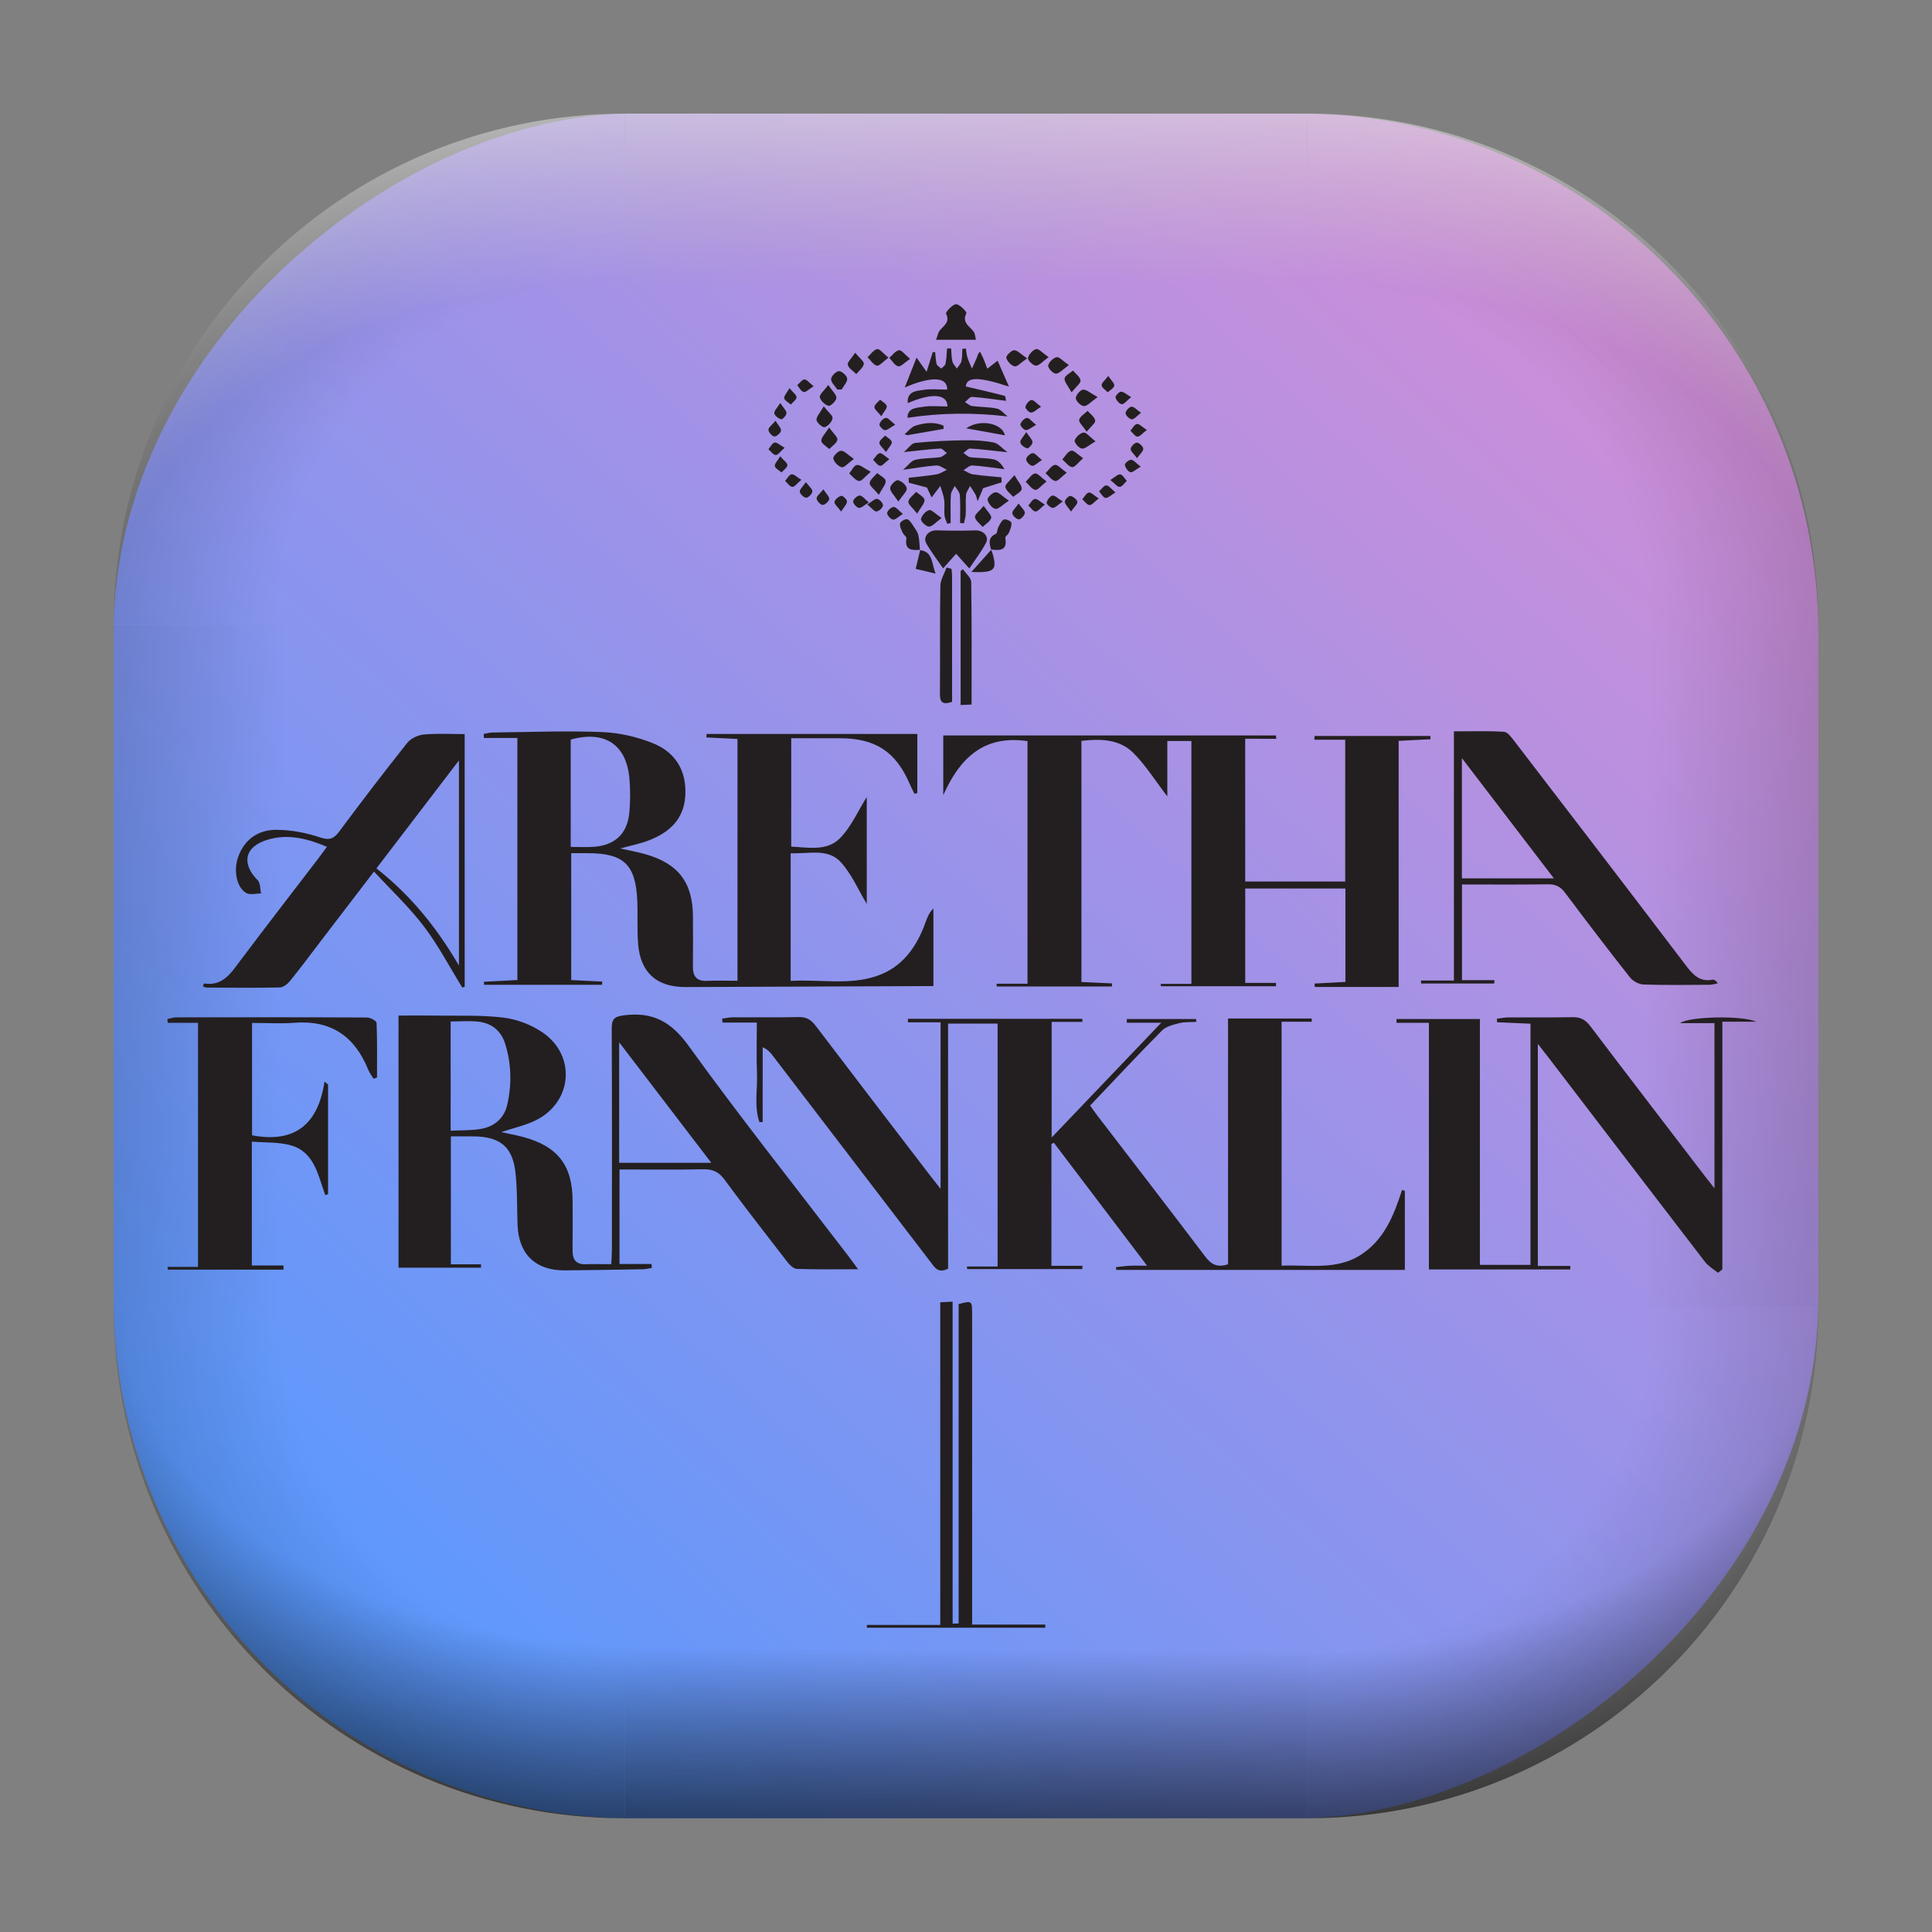 <?xml version="1.0" encoding="UTF-8" standalone="no"?>
<svg
   width="68"
   height="68"
   viewBox="0 0 17.992 17.992"
   version="1.1"
   id="svg1114"
   inkscape:version="1.3.2 (091e20ef0f, 2023-11-25)"
   sodipodi:docname="Aretha.svg"
   xmlns:inkscape="http://www.inkscape.org/namespaces/inkscape"
   xmlns:sodipodi="http://sodipodi.sourceforge.net/DTD/sodipodi-0.dtd"
   xmlns:xlink="http://www.w3.org/1999/xlink"
   xmlns="http://www.w3.org/2000/svg"
   xmlns:svg="http://www.w3.org/2000/svg"
   xmlns:rdf="http://www.w3.org/1999/02/22-rdf-syntax-ns#"
   xmlns:cc="http://creativecommons.org/ns#"
   xmlns:dc="http://purl.org/dc/elements/1.1/">
  <rect x="0" y="0" width="17.992" height="17.992" fill="#808080" stroke="none"/>
  <style
     type="text/css"
     id="current-color-scheme">.ColorScheme-Highlight { color:#5599ff; }
</style>
  <defs
     id="defs1108">
    <linearGradient
       inkscape:collect="always"
       id="linearGradient11">
      <stop
         style="stop-color:#d48ed7;stop-opacity:1;"
         offset="0"
         id="stop10" />
      <stop
         style="stop-color:#5599ff;stop-opacity:1;"
         offset="1"
         id="stop11" />
    </linearGradient>
    <linearGradient
       id="linearGradient9"
       inkscape:collect="always">
      <stop
         style="stop-color:#ffffff;stop-opacity:0;"
         offset="0"
         id="stop1" />
      <stop
         id="stop8"
         offset="0.671"
         style="stop-color:#ffffff;stop-opacity:0" />
      <stop
         style="stop-color:#ffffff;stop-opacity:1;"
         offset="1"
         id="stop9" />
    </linearGradient>
    <linearGradient
       id="linearGradient7"
       inkscape:collect="always">
      <stop
         style="stop-color:#000000;stop-opacity:0;"
         offset="0"
         id="stop5" />
      <stop
         id="stop6"
         offset="0.659"
         style="stop-color:#000000;stop-opacity:0" />
      <stop
         style="stop-color:#000000;stop-opacity:1;"
         offset="1"
         id="stop7" />
    </linearGradient>
    <linearGradient
       id="linearGradient4"
       inkscape:collect="always">
      <stop
         style="stop-color:#000000;stop-opacity:0;"
         offset="0"
         id="stop2" />
      <stop
         id="stop3"
         offset="0.671"
         style="stop-color:#000000;stop-opacity:0" />
      <stop
         style="stop-color:#000000;stop-opacity:1;"
         offset="1"
         id="stop4" />
    </linearGradient>
    <linearGradient
       id="linearGradient1167"
       x1="40.752"
       x2="40.752"
       y1="28.508"
       y2="17.206"
       gradientUnits="userSpaceOnUse">
      <stop
         style="stop-color:#84fb6e;stop-opacity:1"
         stop-color="#0ab816"
         offset="0"
         id="stop1163" />
      <stop
         style="stop-color:#0dd41a;stop-opacity:1"
         stop-color="#0cf36c"
         offset="1"
         id="stop1165" />
    </linearGradient>
    <linearGradient
       id="cornerBevel"
       inkscape:collect="always">
      <stop
         style="stop-color:#000000;stop-opacity:0;"
         offset="0"
         id="stop2663" />
      <stop
         id="stop2671"
         offset="0.667"
         style="stop-color:#000000;stop-opacity:0" />
      <stop
         style="stop-color:#000000;stop-opacity:1;"
         offset="1"
         id="stop2661" />
    </linearGradient>
    <linearGradient
       id="bevel"
       inkscape:collect="always">
      <stop
         id="stop2685"
         offset="0"
         style="stop-color:#000000;stop-opacity:1;" />
      <stop
         id="stop2687"
         offset="1"
         style="stop-color:#000000;stop-opacity:0;" />
    </linearGradient>
    <linearGradient
       id="highlightCorner"
       inkscape:collect="always">
      <stop
         style="stop-color:#ffffff;stop-opacity:0;"
         offset="0"
         id="stop2613" />
      <stop
         id="stop2621"
         offset="0.667"
         style="stop-color:#ffffff;stop-opacity:0" />
      <stop
         style="stop-color:#ffffff;stop-opacity:1;"
         offset="1"
         id="stop2611" />
    </linearGradient>
    <linearGradient
       inkscape:collect="always"
       id="highlight">
      <stop
         style="stop-color:#ffffff;stop-opacity:1;"
         offset="0"
         id="stop2921" />
      <stop
         style="stop-color:#ffffff;stop-opacity:0;"
         offset="1"
         id="stop2923" />
    </linearGradient>
    <radialGradient
       inkscape:collect="always"
       xlink:href="#highlightCorner"
       id="radialGradient15"
       gradientUnits="userSpaceOnUse"
       gradientTransform="matrix(0.043,-12.079,17.934,0.064,14.524,-50.374)"
       cx="-4.58"
       cy="-0.502"
       fx="-4.58"
       fy="-0.502"
       r="0.397" />
    <linearGradient
       inkscape:collect="always"
       xlink:href="#highlight"
       id="linearGradient15"
       gradientUnits="userSpaceOnUse"
       x1="-3.85"
       y1="-1.153"
       x2="-3.849"
       y2="-0.891"
       gradientTransform="matrix(6.092,0,0,6.092,32.229,7.154)" />
    <radialGradient
       inkscape:collect="always"
       xlink:href="#linearGradient9"
       id="radialGradient17"
       gradientUnits="userSpaceOnUse"
       gradientTransform="matrix(1.1757679e-4,-11.994,-18.105,-1.7749478e-4,1.692,-50.007)"
       cx="-4.578"
       cy="-0.553"
       fx="-4.578"
       fy="-0.553"
       r="0.397" />
    <radialGradient
       inkscape:collect="always"
       xlink:href="#linearGradient7"
       id="radialGradient18"
       gradientUnits="userSpaceOnUse"
       gradientTransform="matrix(0.023,12.01,17.934,-0.035,14.426,64.381)"
       cx="-4.426"
       cy="-0.5"
       fx="-4.426"
       fy="-0.5"
       r="0.397" />
    <linearGradient
       inkscape:collect="always"
       xlink:href="#bevel"
       id="linearGradient18"
       gradientUnits="userSpaceOnUse"
       x1="-3.845"
       y1="-1.454"
       x2="-3.844"
       y2="-1.195"
       gradientTransform="matrix(6.092,0,0,6.092,32.229,-7.154)" />
    <radialGradient
       inkscape:collect="always"
       xlink:href="#linearGradient4"
       id="radialGradient20"
       gradientUnits="userSpaceOnUse"
       gradientTransform="matrix(-0.01,11.991,-17.967,-0.015,1.735,64.306)"
       cx="-4.424"
       cy="-0.55"
       fx="-4.424"
       fy="-0.55"
       r="0.397" />
    <radialGradient
       inkscape:collect="always"
       xlink:href="#cornerBevel"
       id="radialGradient25"
       gradientUnits="userSpaceOnUse"
       gradientTransform="matrix(12.185,0,0,12.185,59.631,10.378)"
       cx="-4.457"
       cy="-0.449"
       fx="-4.457"
       fy="-0.449"
       r="0.397" />
    <linearGradient
       inkscape:collect="always"
       xlink:href="#bevel"
       id="linearGradient25"
       gradientUnits="userSpaceOnUse"
       x1="-3.849"
       y1="-1.146"
       x2="-3.846"
       y2="-0.891"
       gradientTransform="matrix(6.092,0,0,6.092,32.229,7.154)" />
    <radialGradient
       inkscape:collect="always"
       xlink:href="#cornerBevel"
       id="radialGradient29"
       gradientUnits="userSpaceOnUse"
       gradientTransform="matrix(0,-12.185,12.185,0,11.274,-44.428)"
       cx="-4.571"
       cy="-0.487"
       fx="-4.571"
       fy="-0.487"
       r="0.397" />
    <radialGradient
       inkscape:collect="always"
       xlink:href="#cornerBevel"
       id="radialGradient30"
       gradientUnits="userSpaceOnUse"
       gradientTransform="matrix(-12.185,-0.049,0.048,-11.942,-43.502,3.852)"
       cx="-4.534"
       cy="-0.603"
       fx="-4.534"
       fy="-0.603"
       r="0.397" />
    <radialGradient
       inkscape:collect="always"
       xlink:href="#cornerBevel"
       id="radialGradient31"
       gradientUnits="userSpaceOnUse"
       gradientTransform="matrix(-0.069,-12.083,11.979,-0.068,18.173,-48.506)"
       cx="-4.418"
       cy="-0.565"
       fx="-4.418"
       fy="-0.565"
       r="0.397" />
    <linearGradient
       inkscape:collect="always"
       xlink:href="#bevel"
       id="linearGradient34"
       gradientUnits="userSpaceOnUse"
       x1="-3.997"
       y1="-1.222"
       x2="-4"
       y2="-0.967"
       gradientTransform="matrix(6.092,0,0,6.092,17.025,8.05)" />
    <linearGradient
       inkscape:collect="always"
       xlink:href="#bevel"
       id="linearGradient35"
       gradientUnits="userSpaceOnUse"
       x1="-4.092"
       y1="-1.449"
       x2="-4.095"
       y2="-1.197"
       gradientTransform="matrix(6.092,0,0,6.092,16.129,-7.154)" />
    <linearGradient
       inkscape:collect="always"
       xlink:href="#bevel"
       id="linearGradient36"
       gradientUnits="userSpaceOnUse"
       x1="-3.873"
       y1="-1.372"
       x2="-3.877"
       y2="-1.116"
       gradientTransform="matrix(6.092,0,0,6.092,31.333,-8.05)" />
    <linearGradient
       id="paint2_linear_77:3-7"
       x1="79.398"
       y1="-197.844"
       x2="82.901"
       y2="-199.978"
       gradientUnits="userSpaceOnUse"
       gradientTransform="matrix(1.925,0,0,1.731,-40.887,399.617)">
      <stop
         stop-color="#EBFAFF"
         stop-opacity="0.1"
         id="stop29-5-7"
         offset="0"
         style="stop-color:#c3c3c3;stop-opacity:1;" />
      <stop
         offset="1"
         stop-color="#70A9FF"
         stop-opacity="0.5"
         id="stop30-0-1"
         style="stop-color:#05c7ff;stop-opacity:0.8;" />
    </linearGradient>
    <linearGradient
       inkscape:collect="always"
       xlink:href="#linearGradient11"
       id="linearGradient926"
       x1="1.832"
       y1="-14.945"
       x2="15.613"
       y2="-2.342"
       gradientUnits="userSpaceOnUse"
       gradientTransform="translate(-0.926,0.476)" />
    <clipPath
       clipPathUnits="userSpaceOnUse"
       id="clipPath2">
      <path
         d="M 0,841.89 H 595.276 V 0 H 0 Z"
         transform="translate(-392.648,-332.111)"
         id="path2" />
    </clipPath>
    <clipPath
       clipPathUnits="userSpaceOnUse"
       id="clipPath4">
      <path
         d="M 0,841.89 H 595.276 V 0 H 0 Z"
         transform="translate(-182.109,-456.129)"
         id="path4" />
    </clipPath>
    <clipPath
       clipPathUnits="userSpaceOnUse"
       id="clipPath6">
      <path
         d="M 0,841.89 H 595.276 V 0 H 0 Z"
         transform="translate(-333.347,-416.109)"
         id="path6" />
    </clipPath>
    <clipPath
       clipPathUnits="userSpaceOnUse"
       id="clipPath8">
      <path
         d="M 0,841.89 H 595.276 V 0 H 0 Z"
         transform="translate(-196.427,-362.562)"
         id="path8" />
    </clipPath>
    <clipPath
       clipPathUnits="userSpaceOnUse"
       id="clipPath10">
      <path
         d="M 0,841.89 H 595.276 V 0 H 0 Z"
         transform="translate(-521.883,-330.01)"
         id="path10" />
    </clipPath>
    <clipPath
       clipPathUnits="userSpaceOnUse"
       id="clipPath12">
      <path
         d="M 0,841.89 H 595.276 V 0 H 0 Z"
         transform="translate(-148.985,-420.983)"
         id="path12" />
    </clipPath>
    <clipPath
       clipPathUnits="userSpaceOnUse"
       id="clipPath14">
      <path
         d="M 0,841.89 H 595.276 V 0 H 0 Z"
         transform="translate(-446.027,-482.426)"
         id="path14-3" />
    </clipPath>
    <clipPath
       clipPathUnits="userSpaceOnUse"
       id="clipPath16">
      <path
         d="M 0,841.89 H 595.276 V 0 H 0 Z"
         transform="translate(-97.026,-330.923)"
         id="path16" />
    </clipPath>
    <clipPath
       clipPathUnits="userSpaceOnUse"
       id="clipPath18">
      <path
         d="M 0,841.89 H 595.276 V 0 H 0 Z"
         transform="translate(-300.986,-225.819)"
         id="path18" />
    </clipPath>
    <clipPath
       clipPathUnits="userSpaceOnUse"
       id="clipPath20">
      <path
         d="M 0,841.89 H 595.276 V 0 H 0 Z"
         transform="translate(-280.793,-573.068)"
         id="path20-6" />
    </clipPath>
    <clipPath
       clipPathUnits="userSpaceOnUse"
       id="clipPath22">
      <path
         d="M 0,841.89 H 595.276 V 0 H 0 Z"
         transform="translate(-311.46,-583.622)"
         id="path22" />
    </clipPath>
    <clipPath
       clipPathUnits="userSpaceOnUse"
       id="clipPath24">
      <path
         d="M 0,841.89 H 595.276 V 0 H 0 Z"
         transform="translate(-300.161,-538.61)"
         id="path24" />
    </clipPath>
    <clipPath
       clipPathUnits="userSpaceOnUse"
       id="clipPath26">
      <path
         d="M 0,841.89 H 595.276 V 0 H 0 Z"
         transform="translate(-300.821,-498.299)"
         id="path26" />
    </clipPath>
    <clipPath
       clipPathUnits="userSpaceOnUse"
       id="clipPath28">
      <path
         d="M 0,841.89 H 595.276 V 0 H 0 Z"
         transform="translate(-294.875,-538.484)"
         id="path28" />
    </clipPath>
    <clipPath
       clipPathUnits="userSpaceOnUse"
       id="clipPath30">
      <path
         d="M 0,841.89 H 595.276 V 0 H 0 Z"
         transform="translate(-302.114,-606.344)"
         id="path30" />
    </clipPath>
    <clipPath
       clipPathUnits="userSpaceOnUse"
       id="clipPath32">
      <path
         d="M 0,841.89 H 595.276 V 0 H 0 Z"
         transform="translate(-285.615,-544.128)"
         id="path32" />
    </clipPath>
    <clipPath
       clipPathUnits="userSpaceOnUse"
       id="clipPath34">
      <path
         d="M 0,841.89 H 595.276 V 0 H 0 Z"
         transform="translate(-306.64,-544.136)"
         id="path34" />
    </clipPath>
    <clipPath
       clipPathUnits="userSpaceOnUse"
       id="clipPath36">
      <path
         d="M 0,841.89 H 595.276 V 0 H 0 Z"
         transform="translate(-285.513,-544.03)"
         id="path36" />
    </clipPath>
    <clipPath
       clipPathUnits="userSpaceOnUse"
       id="clipPath38">
      <path
         d="M 0,841.89 H 595.276 V 0 H 0 Z"
         transform="translate(-306.558,-544.211)"
         id="path38" />
    </clipPath>
    <clipPath
       clipPathUnits="userSpaceOnUse"
       id="clipPath40">
      <path
         d="M 0,841.89 H 595.276 V 0 H 0 Z"
         transform="translate(-280.973,-578.364)"
         id="path40" />
    </clipPath>
    <clipPath
       clipPathUnits="userSpaceOnUse"
       id="clipPath42">
      <path
         d="M 0,841.89 H 595.276 V 0 H 0 Z"
         transform="translate(-299.225,-580.091)"
         id="path42" />
    </clipPath>
    <clipPath
       clipPathUnits="userSpaceOnUse"
       id="clipPath44">
      <path
         d="M 0,841.89 H 595.276 V 0 H 0 Z"
         transform="translate(-276.194,-601.039)"
         id="path44" />
    </clipPath>
    <clipPath
       clipPathUnits="userSpaceOnUse"
       id="clipPath46">
      <path
         d="M 0,841.89 H 595.276 V 0 H 0 Z"
         transform="translate(-279.122,-558.424)"
         id="path46" />
    </clipPath>
    <clipPath
       clipPathUnits="userSpaceOnUse"
       id="clipPath48">
      <path
         d="M 0,841.89 H 595.276 V 0 H 0 Z"
         transform="translate(-311.856,-558.663)"
         id="path48" />
    </clipPath>
    <clipPath
       clipPathUnits="userSpaceOnUse"
       id="clipPath50">
      <path
         d="M 0,841.89 H 595.276 V 0 H 0 Z"
         transform="translate(-338.156,-589.363)"
         id="path50" />
    </clipPath>
    <clipPath
       clipPathUnits="userSpaceOnUse"
       id="clipPath52">
      <path
         d="M 0,841.89 H 595.276 V 0 H 0 Z"
         transform="translate(-313.499,-566.24)"
         id="path52" />
    </clipPath>
    <clipPath
       clipPathUnits="userSpaceOnUse"
       id="clipPath54">
      <path
         d="M 0,841.89 H 595.276 V 0 H 0 Z"
         transform="translate(-258.35,-592.949)"
         id="path54" />
    </clipPath>
    <clipPath
       clipPathUnits="userSpaceOnUse"
       id="clipPath56">
      <path
         d="M 0,841.89 H 595.276 V 0 H 0 Z"
         transform="translate(-334.907,-579.106)"
         id="path56" />
    </clipPath>
    <clipPath
       clipPathUnits="userSpaceOnUse"
       id="clipPath58">
      <path
         d="M 0,841.89 H 595.276 V 0 H 0 Z"
         transform="translate(-266.351,-602.499)"
         id="path58" />
    </clipPath>
    <clipPath
       clipPathUnits="userSpaceOnUse"
       id="clipPath60">
      <path
         d="M 0,841.89 H 595.276 V 0 H 0 Z"
         transform="translate(-317.266,-600.845)"
         id="path60" />
    </clipPath>
    <clipPath
       clipPathUnits="userSpaceOnUse"
       id="clipPath62">
      <path
         d="M 0,841.89 H 595.276 V 0 H 0 Z"
         transform="translate(-333.876,-571.248)"
         id="path62" />
    </clipPath>
    <clipPath
       clipPathUnits="userSpaceOnUse"
       id="clipPath64">
      <path
         d="M 0,841.89 H 595.276 V 0 H 0 Z"
         transform="translate(-329.003,-566.962)"
         id="path64" />
    </clipPath>
    <clipPath
       clipPathUnits="userSpaceOnUse"
       id="clipPath66">
      <path
         d="M 0,841.89 H 595.276 V 0 H 0 Z"
         transform="translate(-284.687,-554.839)"
         id="path66" />
    </clipPath>
    <clipPath
       clipPathUnits="userSpaceOnUse"
       id="clipPath68">
      <path
         d="M 0,841.89 H 595.276 V 0 H 0 Z"
         transform="translate(-265.956,-571.042)"
         id="path68" />
    </clipPath>
    <clipPath
       clipPathUnits="userSpaceOnUse"
       id="clipPath70">
      <path
         d="M 0,841.89 H 595.276 V 0 H 0 Z"
         transform="translate(-282.593,-600.668)"
         id="path70" />
    </clipPath>
    <clipPath
       clipPathUnits="userSpaceOnUse"
       id="clipPath72">
      <path
         d="M 0,841.89 H 595.276 V 0 H 0 Z"
         transform="translate(-323.63,-601.204)"
         id="path72" />
    </clipPath>
    <clipPath
       clipPathUnits="userSpaceOnUse"
       id="clipPath74">
      <path
         d="M 0,841.89 H 595.276 V 0 H 0 Z"
         transform="translate(-304.403,-557.142)"
         id="path74" />
    </clipPath>
    <clipPath
       clipPathUnits="userSpaceOnUse"
       id="clipPath76">
      <path
         d="M 0,841.89 H 595.276 V 0 H 0 Z"
         transform="translate(-270.955,-567.237)"
         id="path76" />
    </clipPath>
    <clipPath
       clipPathUnits="userSpaceOnUse"
       id="clipPath78">
      <path
         d="M 0,841.89 H 595.276 V 0 H 0 Z"
         transform="translate(-330.441,-590.749)"
         id="path78" />
    </clipPath>
    <clipPath
       clipPathUnits="userSpaceOnUse"
       id="clipPath80">
      <path
         d="M 0,841.89 H 595.276 V 0 H 0 Z"
         transform="translate(-323.01,-564.352)"
         id="path80" />
    </clipPath>
    <clipPath
       clipPathUnits="userSpaceOnUse"
       id="clipPath82">
      <path
         d="M 0,841.89 H 595.276 V 0 H 0 Z"
         transform="translate(-261.067,-591.58)"
         id="path82" />
    </clipPath>
    <clipPath
       clipPathUnits="userSpaceOnUse"
       id="clipPath84">
      <path
         d="M 0,841.89 H 595.276 V 0 H 0 Z"
         transform="translate(-273.353,-560.414)"
         id="path84" />
    </clipPath>
    <clipPath
       clipPathUnits="userSpaceOnUse"
       id="clipPath86">
      <path
         d="M 0,841.89 H 595.276 V 0 H 0 Z"
         transform="translate(-257.042,-586.634)"
         id="path86" />
    </clipPath>
    <clipPath
       clipPathUnits="userSpaceOnUse"
       id="clipPath88">
      <path
         d="M 0,841.89 H 595.276 V 0 H 0 Z"
         transform="translate(-329.635,-598.847)"
         id="path88" />
    </clipPath>
    <clipPath
       clipPathUnits="userSpaceOnUse"
       id="clipPath90">
      <path
         d="M 0,841.89 H 595.276 V 0 H 0 Z"
         transform="translate(-258.628,-580.347)"
         id="path90" />
    </clipPath>
    <clipPath
       clipPathUnits="userSpaceOnUse"
       id="clipPath92">
      <path
         d="M 0,841.89 H 595.276 V 0 H 0 Z"
         transform="translate(-337.513,-576.245)"
         id="path92" />
    </clipPath>
    <clipPath
       clipPathUnits="userSpaceOnUse"
       id="clipPath94">
      <path
         d="M 0,841.89 H 595.276 V 0 H 0 Z"
         transform="translate(-291.96,-553.556)"
         id="path94" />
    </clipPath>
    <clipPath
       clipPathUnits="userSpaceOnUse"
       id="clipPath96">
      <path
         d="M 0,841.89 H 595.276 V 0 H 0 Z"
         transform="translate(-242.754,-582.365)"
         id="path96" />
    </clipPath>
    <clipPath
       clipPathUnits="userSpaceOnUse"
       id="clipPath98">
      <path
         d="M 0,841.89 H 595.276 V 0 H 0 Z"
         transform="translate(-352.739,-579.617)"
         id="path98" />
    </clipPath>
    <clipPath
       clipPathUnits="userSpaceOnUse"
       id="clipPath100">
      <path
         d="M 0,841.89 H 595.276 V 0 H 0 Z"
         transform="translate(-250.411,-564.854)"
         id="path100" />
    </clipPath>
    <clipPath
       clipPathUnits="userSpaceOnUse"
       id="clipPath102">
      <path
         d="M 0,841.89 H 595.276 V 0 H 0 Z"
         transform="translate(-321.641,-570.722)"
         id="path102" />
    </clipPath>
    <clipPath
       clipPathUnits="userSpaceOnUse"
       id="clipPath104">
      <path
         d="M 0,841.89 H 595.276 V 0 H 0 Z"
         transform="translate(-349.824,-571.247)"
         id="path104" />
    </clipPath>
    <clipPath
       clipPathUnits="userSpaceOnUse"
       id="clipPath106">
      <path
         d="M 0,841.89 H 595.276 V 0 H 0 Z"
         transform="translate(-269.927,-557.544)"
         id="path106" />
    </clipPath>
    <clipPath
       clipPathUnits="userSpaceOnUse"
       id="clipPath108">
      <path
         d="M 0,841.89 H 595.276 V 0 H 0 Z"
         transform="translate(-322.497,-557.532)"
         id="path108" />
    </clipPath>
    <clipPath
       clipPathUnits="userSpaceOnUse"
       id="clipPath110">
      <path
         d="M 0,841.89 H 595.276 V 0 H 0 Z"
         transform="translate(-280.473,-554.755)"
         id="path110" />
    </clipPath>
    <clipPath
       clipPathUnits="userSpaceOnUse"
       id="clipPath112">
      <path
         d="M 0,841.89 H 595.276 V 0 H 0 Z"
         transform="translate(-314.753,-557.831)"
         id="path112" />
    </clipPath>
    <clipPath
       clipPathUnits="userSpaceOnUse"
       id="clipPath114">
      <path
         d="M 0,841.89 H 595.276 V 0 H 0 Z"
         transform="translate(-244.138,-571.82)"
         id="path114" />
    </clipPath>
    <clipPath
       clipPathUnits="userSpaceOnUse"
       id="clipPath116">
      <path
         d="M 0,841.89 H 595.276 V 0 H 0 Z"
         transform="translate(-276.456,-570.987)"
         id="path116" />
    </clipPath>
    <clipPath
       clipPathUnits="userSpaceOnUse"
       id="clipPath118">
      <path
         d="M 0,841.89 H 595.276 V 0 H 0 Z"
         transform="translate(-275.47,-573.059)"
         id="path118" />
    </clipPath>
    <clipPath
       clipPathUnits="userSpaceOnUse"
       id="clipPath120">
      <path
         d="M 0,841.89 H 595.276 V 0 H 0 Z"
         transform="translate(-338.48,-559.343)"
         id="path120" />
    </clipPath>
    <clipPath
       clipPathUnits="userSpaceOnUse"
       id="clipPath122">
      <path
         d="M 0,841.89 H 595.276 V 0 H 0 Z"
         transform="translate(-256.923,-562.05)"
         id="path122" />
    </clipPath>
    <clipPath
       clipPathUnits="userSpaceOnUse"
       id="clipPath124">
      <path
         d="M 0,841.89 H 595.276 V 0 H 0 Z"
         transform="translate(-343.453,-561.125)"
         id="path124" />
    </clipPath>
    <clipPath
       clipPathUnits="userSpaceOnUse"
       id="clipPath126">
      <path
         d="M 0,841.89 H 595.276 V 0 H 0 Z"
         transform="translate(-251.738,-564.176)"
         id="path126" />
    </clipPath>
    <clipPath
       clipPathUnits="userSpaceOnUse"
       id="clipPath128">
      <path
         d="M 0,841.89 H 595.276 V 0 H 0 Z"
         transform="translate(-341.907,-564.811)"
         id="path128" />
    </clipPath>
    <clipPath
       clipPathUnits="userSpaceOnUse"
       id="clipPath130">
      <path
         d="M 0,841.89 H 595.276 V 0 H 0 Z"
         transform="translate(-351.006,-584.702)"
         id="path130" />
    </clipPath>
    <clipPath
       clipPathUnits="userSpaceOnUse"
       id="clipPath132">
      <path
         d="M 0,841.89 H 595.276 V 0 H 0 Z"
         transform="translate(-341.317,-595.613)"
         id="path132" />
    </clipPath>
    <clipPath
       clipPathUnits="userSpaceOnUse"
       id="clipPath134">
      <path
         d="M 0,841.89 H 595.276 V 0 H 0 Z"
         transform="translate(-254.046,-592.555)"
         id="path134" />
    </clipPath>
    <clipPath
       clipPathUnits="userSpaceOnUse"
       id="clipPath136">
      <path
         d="M 0,841.89 H 595.276 V 0 H 0 Z"
         transform="translate(-270.385,-558.148)"
         id="path136" />
    </clipPath>
    <clipPath
       clipPathUnits="userSpaceOnUse"
       id="clipPath138">
      <path
         d="M 0,841.89 H 595.276 V 0 H 0 Z"
         transform="translate(-245.446,-574.355)"
         id="path138" />
    </clipPath>
    <clipPath
       clipPathUnits="userSpaceOnUse"
       id="clipPath140">
      <path
         d="M 0,841.89 H 595.276 V 0 H 0 Z"
         transform="translate(-350.925,-568.764)"
         id="path140" />
    </clipPath>
    <clipPath
       clipPathUnits="userSpaceOnUse"
       id="clipPath142">
      <path
         d="M 0,841.89 H 595.276 V 0 H 0 Z"
         transform="translate(-274.066,-583.704)"
         id="path142" />
    </clipPath>
    <clipPath
       clipPathUnits="userSpaceOnUse"
       id="clipPath144">
      <path
         d="M 0,841.89 H 595.276 V 0 H 0 Z"
         transform="translate(-330.285,-555.468)"
         id="path144" />
    </clipPath>
    <clipPath
       clipPathUnits="userSpaceOnUse"
       id="clipPath146">
      <path
         d="M 0,841.89 H 595.276 V 0 H 0 Z"
         transform="translate(-327.831,-558.449)"
         id="path146" />
    </clipPath>
    <clipPath
       clipPathUnits="userSpaceOnUse"
       id="clipPath148">
      <path
         d="M 0,841.89 H 595.276 V 0 H 0 Z"
         transform="translate(-317.017,-578.982)"
         id="path148" />
    </clipPath>
    <clipPath
       clipPathUnits="userSpaceOnUse"
       id="clipPath150">
      <path
         d="M 0,841.89 H 595.276 V 0 H 0 Z"
         transform="translate(-278.206,-581.184)"
         id="path150" />
    </clipPath>
    <clipPath
       clipPathUnits="userSpaceOnUse"
       id="clipPath152">
      <path
         d="M 0,841.89 H 595.276 V 0 H 0 Z"
         transform="translate(-244.145,-587.624)"
         id="path152" />
    </clipPath>
    <clipPath
       clipPathUnits="userSpaceOnUse"
       id="clipPath154">
      <path
         d="M 0,841.89 H 595.276 V 0 H 0 Z"
         transform="translate(-348.084,-589.352)"
         id="path154" />
    </clipPath>
    <clipPath
       clipPathUnits="userSpaceOnUse"
       id="clipPath156">
      <path
         d="M 0,841.89 H 595.276 V 0 H 0 Z"
         transform="translate(-246.897,-592.012)"
         id="path156" />
    </clipPath>
    <clipPath
       clipPathUnits="userSpaceOnUse"
       id="clipPath158">
      <path
         d="M 0,841.89 H 595.276 V 0 H 0 Z"
         transform="translate(-262.175,-555.448)"
         id="path158" />
    </clipPath>
    <clipPath
       clipPathUnits="userSpaceOnUse"
       id="clipPath160">
      <path
         d="M 0,841.89 H 595.276 V 0 H 0 Z"
         transform="translate(-319.948,-581.132)"
         id="path160" />
    </clipPath>
    <clipPath
       clipPathUnits="userSpaceOnUse"
       id="clipPath162">
      <path
         d="M 0,841.89 H 595.276 V 0 H 0 Z"
         transform="translate(-321.4,-586.505)"
         id="path162" />
    </clipPath>
  </defs>
  <sodipodi:namedview
     id="base"
     pagecolor="#e2e2e2"
     bordercolor="#666666"
     borderopacity="1.0"
     inkscape:pageopacity="0"
     inkscape:pageshadow="2"
     inkscape:zoom="6.8765236"
     inkscape:cx="9.161606"
     inkscape:cy="28.430063"
     inkscape:document-units="px"
     inkscape:current-layer="layer1"
     inkscape:document-rotation="0"
     showgrid="true"
     units="px"
     inkscape:window-width="1920"
     inkscape:window-height="994"
     inkscape:window-x="0"
     inkscape:window-y="0"
     inkscape:window-maximized="1"
     inkscape:object-paths="true"
     inkscape:snap-grids="true"
     inkscape:snap-intersection-paths="true"
     inkscape:snap-smooth-nodes="true"
     inkscape:snap-midpoints="true"
     inkscape:showpageshadow="2"
     inkscape:pagecheckerboard="0"
     inkscape:deskcolor="#d1d1d1">
    <inkscape:grid
       id="grid2"
       units="px"
       originx="0"
       originy="0"
       spacingx="0.265"
       spacingy="0.265"
       empcolor="#0099e5"
       empopacity="0.302"
       color="#0099e5"
       opacity="0.149"
       empspacing="5"
       dotted="false"
       gridanglex="30"
       gridanglez="30"
       visible="true" />
  </sodipodi:namedview>
  <g
     inkscape:label="Layer 1"
     inkscape:groupmode="layer"
     id="layer1">
    <g
       id="g918"
       transform="translate(0.476,0.926)">
      <rect
         ry="4.836"
         rx="4.836"
         style="fill:url(#linearGradient926);fill-opacity:1;stroke-width:6.092"
         x="0.132"
         y="-16.457"
         width="15.875"
         height="15.875"
         id="use1056"
         transform="rotate(90)"
         class="ColorScheme-Highlight" />
      <path
         d="m 5.345,0.132 c -2.638,0 -4.762,2.124 -4.762,4.762 H 5.345 Z"
         style="opacity:0.15;fill:url(#radialGradient25);fill-opacity:1;stroke-width:6.092"
         id="path20" />
      <rect
         y="0.132"
         x="5.345"
         height="1.587"
         width="6.35"
         id="rect20"
         style="opacity:0.15;fill:url(#linearGradient25);fill-opacity:1;stroke-width:4.836;stroke-linecap:round;stroke-linejoin:round;paint-order:stroke fill markers" />
      <path
         d="m 0.582,11.245 c 0,2.638 2.124,4.762 4.762,4.762 v -4.762 z"
         style="opacity:0.15;fill:url(#radialGradient29);fill-opacity:1;stroke-width:6.092"
         id="use20" />
      <rect
         y="0.582"
         x="-11.245"
         height="1.587"
         width="6.35"
         id="use21"
         style="opacity:0.15;fill:url(#linearGradient34);fill-opacity:1;stroke-width:4.836;stroke-linecap:round;stroke-linejoin:round;paint-order:stroke fill markers"
         transform="rotate(-90)" />
      <path
         d="m 11.695,16.007 c 2.638,0 4.763,-2.124 4.763,-4.762 h -4.763 z"
         style="opacity:0.15;fill:url(#radialGradient30);fill-opacity:1;stroke-width:6.092"
         id="use22" />
      <rect
         y="-16.007"
         x="-11.695"
         height="1.587"
         width="6.35"
         id="use23"
         style="opacity:0.15;fill:url(#linearGradient35);fill-opacity:1;stroke-width:4.836;stroke-linecap:round;stroke-linejoin:round;paint-order:stroke fill markers"
         transform="scale(-1)" />
      <path
         d="m 16.457,4.895 c 0,-2.638 -2.124,-4.762 -4.763,-4.762 V 4.895 Z"
         style="opacity:0.15;fill:url(#radialGradient31);fill-opacity:1;stroke-width:6.092"
         id="use24" />
      <rect
         y="-16.457"
         x="4.895"
         height="1.587"
         width="6.35"
         id="use25"
         style="opacity:0.15;fill:url(#linearGradient36);fill-opacity:1;stroke-width:4.836;stroke-linecap:round;stroke-linejoin:round;paint-order:stroke fill markers"
         transform="rotate(90)" />
      <path
         d="m 5.345,0.132 c -2.638,0 -4.763,2.124 -4.763,4.762 H 5.345 Z"
         style="opacity:0.5;fill:url(#radialGradient15);fill-opacity:1;stroke-width:6.092"
         id="path14" />
      <rect
         y="0.132"
         x="5.345"
         height="1.587"
         width="6.35"
         id="rect14"
         style="opacity:0.5;fill:url(#linearGradient15);fill-opacity:1;stroke-width:4.836;stroke-linecap:round;stroke-linejoin:round;paint-order:stroke fill markers" />
      <path
         d="m 11.695,0.132 c 2.638,0 4.763,2.124 4.763,4.762 h -4.763 z"
         style="opacity:0.5;fill:url(#radialGradient17);fill-opacity:1;stroke-width:6.092"
         id="use14" />
      <path
         id="path17"
         style="opacity:0.5;fill:url(#radialGradient18);fill-opacity:1;stroke-width:6.092"
         d="m 5.345,16.007 c -2.638,0 -4.763,-2.124 -4.763,-4.763 h 4.763 z" />
      <rect
         style="opacity:0.5;fill:url(#linearGradient18);fill-opacity:1;stroke-width:4.836;stroke-linecap:round;stroke-linejoin:round;paint-order:stroke fill markers"
         id="rect17"
         width="6.35"
         height="1.587"
         x="5.345"
         y="-16.007"
         transform="scale(1,-1)" />
      <path
         id="use17"
         style="opacity:0.5;fill:url(#radialGradient20);fill-opacity:1;stroke-width:6.092"
         d="m 11.695,16.007 c 2.638,0 4.763,-2.124 4.763,-4.763 h -4.763 z" />
    </g>
    <path
       id="path1"
       d="m 0,0 c 8.323,0.353 16.527,-1.457 23.874,3.314 7.004,4.549 9.863,11.869 12.325,19.462 l 0.829,-0.337 v -23.71 h -86.68 c -0.038,0.279 -0.077,0.559 -0.116,0.838 1.354,0.144 2.704,0.348 4.061,0.416 1.43,0.073 2.866,0.016 5.299,0.016 -9.643,12.72 -18.821,24.827 -28,36.935 -0.245,-0.122 -0.489,-0.244 -0.735,-0.366 V -0.021 h 9.305 l -0.023,-0.996 h -34.604 c -0.019,0.257 -0.039,0.514 -0.058,0.771 h 9.206 v 72.967 h -14.871 V -0.882 c -3.015,-1.561 -4.062,0.416 -5.276,2.003 -15.775,20.624 -31.548,41.25 -47.324,61.874 -0.754,0.987 -1.532,1.956 -3.096,2.63 V 43.169 c -0.323,-0.014 -0.647,-0.028 -0.97,-0.042 -1.648,4.725 -0.548,9.71 -0.742,14.559 -0.196,4.897 -0.043,9.808 -0.043,15.346 h -10.324 c -0.03,0.396 -0.06,0.79 -0.09,1.185 1.058,0.14 2.116,0.397 3.176,0.403 6.612,0.038 13.227,-0.076 19.836,0.071 2.327,0.052 3.72,-0.829 5.081,-2.622 11.482,-15.129 23.051,-30.192 34.598,-45.273 0.764,-0.998 1.555,-1.977 2.92,-3.706 v 50.021 h -9.831 c 0.011,0.352 0.022,0.703 0.032,1.056 h 52.379 c 0.012,-0.31 0.026,-0.618 0.04,-0.927 h -9.252 V 38.509 c 11.053,11.576 21.576,22.596 32.924,34.481 h -10.349 c 0.001,0.372 0.003,0.744 0.004,1.117 H -25.7 l 0.105,-0.861 c -1.712,-0.104 -3.484,0.034 -5.118,-0.377 -1.836,-0.462 -3.993,-0.979 -5.238,-2.236 -7.265,-7.333 -14.304,-14.891 -21.559,-22.52 0.8,-1.12 1.453,-2.096 2.167,-3.027 10.824,-14.119 21.71,-28.193 32.436,-42.388 1.777,-2.351 3.616,-3.321 6.819,-2.272 V 74.265 H 9.03 C 9.046,73.938 9.061,73.61 9.076,73.283 H 0 Z"
       style="fill:#231f20;fill-opacity:1;fill-rule:nonzero;stroke:none;stroke-width:11.22"
       transform="matrix(0.031,0,0,-0.031,11.935,11.787)"
       clip-path="url(#clipPath2)" />
    <path
       id="path3"
       d="m 0,0 c 2.576,0 4.729,-0.129 6.863,0.024 6.477,0.465 10.167,3.929 10.752,10.372 0.302,3.327 0.305,6.723 0.026,10.052 C 16.781,30.735 10.253,35.078 0,32.25 Z m 66.072,-1.897 v -38.358 c 8.691,0.537 17.377,-1.367 25.762,1.441 7.775,2.605 12.098,8.741 14.773,16.197 0.509,1.42 1.039,2.833 2.346,4.134 v -23.333 c -1.311,0 -2.711,0.005 -4.111,-10e-4 -23.446,-0.092 -46.891,-0.178 -70.337,-0.282 -8.599,-0.039 -13.56,4.291 -14.254,12.888 -0.347,4.304 -0.068,8.655 -0.254,12.977 -0.47,10.936 -4.048,14.342 -14.869,14.346 -1.552,10e-4 -3.103,0 -4.984,0 v -38.115 c 3.145,-0.154 6.231,-0.305 9.318,-0.455 -0.019,-0.32 -0.038,-0.639 -0.056,-0.959 h -35.415 c -0.028,0.303 -0.057,0.606 -0.085,0.909 3.272,0.167 6.545,0.334 10.069,0.514 v 72.722 h -10.058 c -0.021,0.404 -0.043,0.808 -0.065,1.212 0.919,0.15 1.837,0.422 2.758,0.432 10.941,0.119 21.896,0.56 32.816,0.131 C 14.587,34.3 19.948,33.07 24.744,31.131 31.454,28.419 34.852,22.893 34.415,15.377 34.003,8.282 29.625,4.361 23.524,1.984 c -2.65,-1.032 -5.493,-1.572 -8.66,-2.449 2.764,-0.621 5.229,-1.05 7.62,-1.735 9.93,-2.841 14.22,-8.582 14.232,-18.896 0.006,-4.93 0.052,-9.861 -0.013,-14.79 -0.039,-2.962 1.08,-4.505 4.257,-4.355 2.969,0.14 5.949,0.03 9.137,0.03 v 72.645 c -3.159,0.154 -6.243,0.304 -9.328,0.454 l 0.046,1.039 h 63.303 V 16.191 c -0.278,-0.086 -0.557,-0.171 -0.836,-0.256 -0.476,0.967 -1.001,1.914 -1.422,2.905 -4.136,9.727 -10.302,13.798 -20.949,13.802 -4.796,10e-4 -9.593,0 -14.676,0 V 0.086 c 5.033,-0.236 10.678,-1.449 14.578,2.46 3.459,3.468 5.522,8.329 8.118,12.444 v -32.117 c -2.556,4.229 -4.55,9.013 -7.849,12.596 -3.889,4.226 -9.63,2.37 -15.01,2.634"
       style="fill:#231f20;fill-opacity:1;fill-rule:nonzero;stroke:none;stroke-width:11.22"
       transform="matrix(0.031,0,0,-0.031,5.315,7.887)"
       clip-path="url(#clipPath4)" />
    <path
       id="path5"
       d="M 0,0 C 3.196,-0.148 6.196,-0.288 9.196,-0.427 9.183,-0.736 9.17,-1.045 9.157,-1.354 h -34.594 c -0.025,0.277 -0.049,0.552 -0.075,0.829 h 9.31 v 72.888 c -13.129,1.921 -20.33,-5.093 -25.306,-16.234 v 17.937 h 99.94 c 0.03,-0.333 0.06,-0.666 0.09,-0.998 H 49.195 V 30.196 h 30.048 v 42.579 h -9.259 l 0.059,1.137 h 34.77 c 0.02,-0.328 0.041,-0.656 0.062,-0.984 -3.09,-0.156 -6.179,-0.311 -9.579,-0.483 V -1.489 H 70.118 l -0.097,1.022 c 3.02,0.159 6.041,0.318 9.282,0.488 V 28.083 H 49.205 V -0.269 h 9.254 l -0.003,-1.01 H 23.91 c -0.038,0.237 -0.077,0.473 -0.115,0.711 h 9.239 V 72.387 H 25.801 V 55.754 C 22.105,60.562 19.267,65.181 15.52,68.882 11.418,72.933 5.81,73.113 0,72.441 Z"
       style="fill:#231f20;fill-opacity:1;fill-rule:nonzero;stroke:none;stroke-width:11.22"
       transform="matrix(0.031,0,0,-0.031,10.071,9.145)"
       clip-path="url(#clipPath6)" />
    <path
       id="path7"
       d="M 0,0 H 27.685 C 18.397,12.146 9.495,23.788 0,36.207 Z M -50.622,42.463 V 9.645 c 3.173,0.165 6.17,0.039 9.059,0.539 4.096,0.71 7.029,3.195 7.966,7.348 1.368,6.057 1.217,12.155 -0.604,18.115 -1.194,3.909 -4,6.29 -8.044,6.757 -2.693,0.311 -5.452,0.059 -8.377,0.059 M 71.765,-31.966 c -6.71,0 -12.562,-0.109 -18.402,0.104 -1.019,0.037 -2.202,1.265 -2.946,2.224 C 44.078,-21.47 37.736,-13.302 31.601,-4.982 29.9,-2.676 28.07,-1.883 25.28,-1.938 16.999,-2.104 8.712,-1.997 0.106,-1.997 v -28.389 h 9.618 c 0.038,-0.397 0.075,-0.795 0.112,-1.192 -0.897,-0.137 -1.793,-0.376 -2.692,-0.393 -7.812,-0.137 -15.623,-0.269 -23.436,-0.336 -8.815,-0.075 -13.915,4.856 -14.232,13.671 -0.19,5.279 -0.048,10.594 -0.64,15.827 -0.846,7.479 -4.505,10.534 -11.949,10.735 -2.389,0.065 -4.781,0.011 -7.446,0.011 v -38.415 h 9.063 c -0.002,-0.341 -0.003,-0.683 -0.004,-1.026 h -24.778 v 75.742 c 3.879,0 7.67,0.05 11.46,-0.01 6.717,-0.109 13.494,0.204 20.128,-0.616 4.017,-0.496 8.26,-2.127 11.621,-4.401 10.221,-6.916 9.076,-20.985 -1.976,-26.433 -3.151,-1.552 -6.69,-2.317 -10.395,-3.558 2.278,-0.497 4.368,-0.876 6.416,-1.413 10.554,-2.769 15.035,-8.558 15.04,-19.354 0.003,-4.93 0.049,-9.859 -0.014,-14.788 -0.036,-2.852 1.146,-4.254 4.095,-4.135 2.38,0.096 4.767,0.02 7.535,0.02 0.073,1.653 0.187,3.043 0.187,4.431 0.012,22.123 0.059,44.247 -0.052,66.368 -0.016,2.941 0.835,3.604 3.779,3.974 8.59,1.078 14.081,-1.927 19.315,-9.179 15.469,-21.44 31.934,-42.16 48.005,-63.164 0.794,-1.037 1.549,-2.105 2.899,-3.946"
       style="fill:#231f20;fill-opacity:1;fill-rule:nonzero;stroke:none;stroke-width:11.22"
       transform="matrix(0.031,0,0,-0.031,5.766,10.829)"
       clip-path="url(#clipPath8)" />
    <path
       id="path9"
       d="m 0,0 c -1.308,1.075 -2.878,1.947 -3.884,3.255 -15.828,20.577 -31.584,41.21 -47.357,61.829 -0.76,0.992 -1.538,1.969 -2.877,3.68 V 2.052 h 9.758 c -0.009,-0.351 -0.019,-0.7 -0.028,-1.051 h -42.457 v 74.097 h -9.738 c 0.003,0.38 0.007,0.758 0.01,1.138 h 25.046 V 2.377 h 15.196 v 72.449 c -3.381,0.149 -6.704,0.294 -10.028,0.439 -0.022,0.353 -0.043,0.706 -0.065,1.059 1.178,0.139 2.356,0.39 3.534,0.398 6.37,0.039 12.744,-0.078 19.112,0.068 2.413,0.056 3.95,-0.741 5.413,-2.673 11.391,-15.043 22.892,-30.003 34.361,-44.987 0.793,-1.035 1.609,-2.053 2.949,-3.76 v 49.626 h -10.313 c 2.439,1.983 18.433,2.398 22.853,0.44 H 1.31 V 1.021 C 0.873,0.681 0.437,0.34 0,0"
       style="fill:#231f20;fill-opacity:1;fill-rule:nonzero;stroke:none;stroke-width:11.22"
       transform="matrix(0.031,0,0,-0.031,15.999,11.853)"
       clip-path="url(#clipPath10)" />
    <path
       id="path11"
       d="M 0,0 V 61.626 C -8.641,50.325 -16.665,39.83 -24.792,29.2 -14.339,20.98 -6.531,11.196 0,0 m 0.988,-6.584 c -3.801,6.15 -7.17,12.629 -11.523,18.36 -4.378,5.764 -9.736,10.784 -14.983,16.476 C -31.339,20.641 -36.51,13.88 -41.682,7.12 c -2.994,-3.913 -5.93,-7.874 -9.027,-11.703 -0.743,-0.917 -2.013,-1.964 -3.062,-1.988 -7.328,-0.16 -14.661,-0.073 -21.992,-0.039 -0.386,0.002 -0.771,0.243 -1.195,0.386 0.236,0.479 0.356,0.845 0.419,0.835 5.494,-0.841 7.948,2.979 10.711,6.667 7.783,10.387 15.741,20.641 23.624,30.951 0.789,1.032 1.547,2.087 2.546,3.438 -5.97,2.55 -11.711,3.941 -17.759,2.16 -6.935,-2.042 -8.063,-7.122 -3.051,-12.175 0.837,-0.843 0.712,-2.64 1.031,-3.996 -1.509,0.012 -3.336,-0.517 -4.467,0.144 -2.904,1.699 -3.882,6.769 -2.415,10.842 1.943,5.396 6.146,8.188 11.585,8.139 4.352,-0.04 8.852,-0.884 12.984,-2.271 2.9,-0.974 4.165,-0.423 5.839,1.828 6.669,8.967 13.451,17.855 20.411,26.597 1.068,1.34 3.243,2.328 4.996,2.487 4.019,0.364 8.093,0.115 12.226,0.115 V -6.398 C 1.478,-6.46 1.232,-6.522 0.988,-6.584"
       style="fill:#231f20;fill-opacity:1;fill-rule:nonzero;stroke:none;stroke-width:11.22"
       transform="matrix(0.031,0,0,-0.031,4.274,8.992)"
       clip-path="url(#clipPath12)" />
    <path
       id="path13"
       d="M 0,0 V -36.126 H 27.633 C 18.352,-23.993 9.451,-12.356 0,0 M 0.03,-66.7 H 9.769 C 9.75,-67.04 9.732,-67.379 9.714,-67.718 h -21.963 c -0.017,0.301 -0.033,0.603 -0.05,0.906 h 9.903 v 74.85 c 5.276,0 10.175,0.167 15.047,-0.129 1.079,-0.066 2.222,-1.644 3.06,-2.737 17.197,-22.407 34.392,-44.818 51.474,-67.314 2.151,-2.833 4.172,-5.195 8.141,-4.422 0.465,0.091 1.02,-0.278 1.555,-1.104 -0.818,-0.149 -1.634,-0.423 -2.451,-0.427 -6.612,-0.034 -13.228,-0.141 -19.832,0.079 -1.404,0.047 -3.201,0.99 -4.078,2.102 -6.624,8.398 -13.11,16.908 -19.526,25.468 -1.365,1.82 -2.823,2.57 -5.119,2.536 -8.514,-0.127 -17.03,-0.05 -25.845,-0.05 z"
       style="fill:#231f20;fill-opacity:1;fill-rule:nonzero;stroke:none;stroke-width:11.22"
       transform="matrix(0.031,0,0,-0.031,13.614,7.06)"
       clip-path="url(#clipPath14)" />
    <path
       id="path15"
       d="m 0,0 h -34.753 c -0.017,0.278 -0.033,0.558 -0.05,0.836 h 9.125 v 73.316 h -9.076 c -0.042,0.38 -0.085,0.76 -0.128,1.14 0.882,0.178 1.765,0.508 2.647,0.51 19.117,0.029 38.234,0.048 57.35,-0.048 0.997,-0.006 2.826,-1.013 2.851,-1.61 0.222,-5.476 0.131,-10.963 0.131,-16.448 -0.346,-0.113 -0.692,-0.226 -1.037,-0.341 -0.532,0.884 -1.197,1.715 -1.576,2.66 C 21.471,70.01 14.373,75.009 3.359,74.173 -0.802,73.856 -5.007,74.121 -9.448,74.121 V 40.359 c 12.656,-2.376 19.812,3.066 21.773,16.136 0.357,-0.288 0.713,-0.576 1.07,-0.864 V 22.707 c -0.278,-0.11 -0.556,-0.221 -0.834,-0.33 -2.173,5.908 -3.214,12.886 -10.233,14.941 -3.662,1.073 -7.719,0.795 -11.837,1.148 V 1.254 H 0.005 C 0.003,0.836 0.002,0.418 0,0"
       style="fill:#231f20;fill-opacity:1;fill-rule:nonzero;stroke:none;stroke-width:11.22"
       transform="matrix(0.031,0,0,-0.031,2.64,11.824)"
       clip-path="url(#clipPath16)" />
    <path
       id="path17-7"
       d="m 0,0 h 21.978 c -0.004,-0.317 -0.007,-0.634 -0.011,-0.951 h -53.56 c -0.016,0.279 -0.032,0.558 -0.047,0.837 h 22.068 v 96.931 c 1.336,0.068 2.253,0.115 3.71,0.188 v -32.51 c 0,-10.815 -0.001,-21.63 0,-32.445 0.001,-10.587 -0.005,-21.174 0.005,-31.761 0.601,0.013 1.203,0.024 1.804,0.037 v 95.943 c 4.022,1.071 4.047,1.071 4.048,-3.004 C 0.003,63.943 0,34.621 0,5.3 Z"
       style="fill:#231f20;fill-opacity:1;fill-rule:nonzero;stroke:none;stroke-width:11.22"
       transform="matrix(0.031,0,0,-0.031,9.053,15.129)"
       clip-path="url(#clipPath18)" />
    <path
       id="path19"
       d="M 0,0 C 1.262,1.07 2.255,2.636 3.396,2.753 8.383,3.262 13.412,3.467 18.43,3.546 21.288,3.591 24.201,3.427 26.991,2.869 28.319,2.603 29.418,1.197 31.1,-0.046 26.632,0.423 23.273,0.86 19.9,1.06 19.253,1.098 18.551,0.205 17.875,-0.258 c 0.675,-0.446 1.312,-1.186 2.035,-1.284 2.365,-0.318 4.817,-0.158 7.126,-0.673 1.324,-0.295 2.436,-1.541 3.132,-2.925 -3.204,0.4 -6.4,0.924 -9.617,1.117 -0.859,0.051 -1.78,-0.909 -2.672,-1.404 0.945,-0.437 1.854,-1.119 2.842,-1.263 2.836,-0.416 5.704,-0.613 8.559,-0.896 0.021,-0.498 0.043,-0.997 0.063,-1.495 -1.658,-0.526 -3.317,-1.052 -5.546,-1.759 -0.241,-0.571 -0.761,-1.803 -1.658,-3.925 -0.389,1.264 -0.439,1.658 -0.623,1.974 -0.517,0.889 -1.09,1.745 -1.641,2.614 -0.423,-0.886 -1.121,-1.745 -1.214,-2.665 -0.193,-1.902 -0.003,-3.84 -0.092,-5.758 -0.044,-0.94 -0.359,-1.868 -0.55,-2.802 -0.385,0.035 -0.769,0.071 -1.153,0.106 0,2.798 0.133,5.606 -0.074,8.389 -0.07,0.946 -0.996,1.828 -1.53,2.74 -0.408,-0.884 -1.118,-1.751 -1.167,-2.654 -0.153,-2.823 -0.056,-5.659 -0.056,-8.49 -0.344,-0.079 -0.687,-0.158 -1.031,-0.237 -0.288,0.855 -0.747,1.694 -0.825,2.568 -0.14,1.549 0.109,3.14 -0.097,4.674 -0.188,1.402 -0.762,2.752 -1.167,4.125 -0.819,-1.089 -1.64,-2.177 -2.602,-3.455 -0.417,0.881 -0.986,2.086 -1.413,2.991 -1.96,0.513 -3.701,0.969 -5.442,1.425 -0.014,0.497 -0.027,0.994 -0.041,1.492 2.797,0.33 5.61,0.566 8.383,1.037 1.079,0.183 2.069,0.893 3.099,1.363 -1.045,0.463 -2.116,1.368 -3.129,1.306 -3.014,-0.184 -6.005,-0.747 -10.012,-1.302 1.458,1.265 2.385,2.692 3.587,2.98 2.412,0.579 4.984,0.453 7.466,0.799 0.738,0.103 1.392,0.808 2.085,1.237 C 12.238,0.171 11.552,1.091 10.92,1.056 7.543,0.863 4.18,0.433 0,0"
       style="fill:#231f20;fill-opacity:1;fill-rule:nonzero;stroke:none;stroke-width:11.22"
       transform="matrix(0.031,0,0,-0.031,8.418,4.21)"
       clip-path="url(#clipPath20)" />
    <path
       id="path21"
       d="m 0,0 c -10.472,1.214 -20.137,1.08 -30.039,-0.41 -0.083,3.007 2.76,3.005 4.871,3.321 2.325,0.347 4.743,0.079 7.122,0.079 -0.066,3.844 -4.704,4.104 -11.951,1.007 -0.218,3.631 2.64,3.66 4.738,3.98 2.33,0.355 4.756,0.081 7.117,0.081 0.129,3.823 -4.641,4.138 -12.729,0.642 1.296,3.295 2.267,5.761 3.53,8.972 1.221,-1.73 1.833,-2.594 3.019,-4.274 0.772,2.469 1.313,4.2 1.855,5.931 0.243,-0.01 0.486,-0.021 0.729,-0.031 0.126,-1.197 0.12,-2.43 0.436,-3.575 0.149,-0.539 0.915,-0.909 1.401,-1.355 0.438,0.481 1.155,0.908 1.261,1.454 0.295,1.511 0.335,3.072 0.476,4.612 0.402,-0.005 0.804,-0.01 1.206,-0.015 0.113,-1.307 0.088,-2.647 0.388,-3.909 0.183,-0.771 0.866,-1.422 1.324,-2.127 0.477,0.719 1.19,1.382 1.377,2.17 0.286,1.207 0.211,2.499 0.289,3.756 0.351,0.028 0.7,0.056 1.05,0.085 0.154,-0.906 0.213,-1.843 0.486,-2.711 0.356,-1.13 0.884,-2.205 1.338,-3.303 0.52,1.141 1.074,2.27 1.547,3.431 0.172,0.423 0.15,0.924 0.878,1.657 0.338,-0.683 0.711,-1.351 1.006,-2.051 0.424,-1.013 0.794,-2.049 1.186,-3.076 0.866,0.669 1.733,1.337 3.102,2.393 0.943,-2.153 2.018,-4.607 3.408,-7.777 C -8.852,12.056 -12.291,11.835 -12.557,9 -8.619,8.074 -4.735,7.201 -0.89,6.18 -0.581,6.099 -0.544,4.995 -0.46,4.676 -3.949,5.114 -7.292,5.638 -10.654,5.87 -11.33,5.917 -12.082,4.852 -12.799,4.3 c 0.717,-0.41 1.4,-1.079 2.158,-1.182 C -8.158,2.781 -5.6,2.873 -3.17,2.344 -1.999,2.088 -1.05,0.813 0,0"
       style="fill:#231f20;fill-opacity:1;fill-rule:nonzero;stroke:none;stroke-width:11.22"
       transform="matrix(0.031,0,0,-0.031,9.383,3.878)"
       clip-path="url(#clipPath22)" />
    <path
       id="path23"
       d="M 0,0 C -1.382,1.533 -2.646,2.936 -3.975,4.41 -5.138,3.106 -6.436,1.649 -7.883,0.027 c -1.901,2.792 -3.673,5.041 -5.042,7.515 -1.091,1.97 0.745,3.987 3.076,3.916 3.87,-0.118 7.751,-0.156 11.62,-0.014 C 4.13,11.531 6.04,9.678 4.997,7.68 3.678,5.15 1.895,2.862 0,0"
       style="fill:#231f20;fill-opacity:1;fill-rule:nonzero;stroke:none;stroke-width:11.22"
       transform="matrix(0.031,0,0,-0.031,9.027,5.294)"
       clip-path="url(#clipPath24)" />
    <path
       id="path25"
       d="m 0,0 c -1.204,-0.057 -2.113,-0.099 -3.292,-0.155 v 40.264 c 0.23,0.182 0.46,0.364 0.691,0.546 0.867,-1.284 2.466,-2.557 2.487,-3.855 C 0.078,24.608 0,12.413 0,0"
       style="fill:#231f20;fill-opacity:1;fill-rule:nonzero;stroke:none;stroke-width:11.22"
       transform="matrix(0.031,0,0,-0.031,9.048,6.561)"
       clip-path="url(#clipPath26)" />
    <path
       id="path27"
       d="m 0,0 c 0.059,-0.684 0.167,-1.369 0.167,-2.053 0.011,-12.604 0.008,-25.209 0.008,-37.875 -2.622,-0.906 -3.677,-0.373 -3.653,2.393 0.096,10.819 -0.051,21.641 0.129,32.458 0.031,1.849 1.224,3.679 1.88,5.517 C -0.979,0.293 -0.49,0.147 0,0"
       style="fill:#231f20;fill-opacity:1;fill-rule:nonzero;stroke:none;stroke-width:11.22"
       transform="matrix(0.031,0,0,-0.031,8.861,5.298)"
       clip-path="url(#clipPath28)" />
    <path
       id="path29"
       d="m 0,0 h -11.994 c 0.446,1.166 0.592,2.093 1.093,2.75 1.147,1.504 3.212,2.463 1.91,5.093 -0.209,0.421 1.918,2.799 3.012,2.835 1.057,0.034 3.277,-2.335 3.092,-2.708 C -4.354,5.015 -1.746,4.028 -0.62,2.318 -0.273,1.792 -0.264,1.042 0,0"
       style="fill:#231f20;fill-opacity:1;fill-rule:nonzero;stroke:none;stroke-width:11.22"
       transform="matrix(0.031,0,0,-0.031,9.089,3.164)"
       clip-path="url(#clipPath30)" />
    <path
       id="path31"
       d="m 0,0 c -2.461,-0.177 -4.75,-0.225 -4.16,3.425 0.079,0.494 -0.852,1.09 -1.129,1.721 -0.392,0.893 -0.982,1.955 -0.779,2.767 0.151,0.603 1.605,1.437 2.164,1.246 0.798,-0.272 1.374,-1.343 1.925,-2.154 0.564,-0.833 1.2,-1.714 1.417,-2.664 0.33,-1.439 0.324,-2.955 0.46,-4.439 z"
       style="fill:#231f20;fill-opacity:1;fill-rule:nonzero;stroke:none;stroke-width:11.22"
       transform="matrix(0.031,0,0,-0.031,8.57,5.12)"
       clip-path="url(#clipPath32)" />
    <path
       id="path33"
       d="M 0,0 C -0.622,1.914 -1.037,3.7 1.414,4.798 1.852,4.995 1.79,6.147 2.124,6.769 2.584,7.627 3.044,8.74 3.806,9.095 4.339,9.343 6.004,8.585 6.062,8.136 6.186,7.16 5.679,6.063 5.283,5.075 5.059,4.515 4.144,3.997 4.22,3.585 4.939,-0.312 2.543,-0.227 -0.082,0.075 Z"
       style="fill:#231f20;fill-opacity:1;fill-rule:nonzero;stroke:none;stroke-width:11.22"
       transform="matrix(0.031,0,0,-0.031,9.231,5.12)"
       clip-path="url(#clipPath34)" />
    <path
       id="path35"
       d="m 0,0 c 4.01,-0.456 3.487,-4.216 4.722,-7.063 -1.873,0.448 -3.747,0.896 -6.002,1.436 0.516,2.134 0.952,3.934 1.385,5.729 C 0.102,0.098 0,0 0,0"
       style="fill:#231f20;fill-opacity:1;fill-rule:nonzero;stroke:none;stroke-width:11.22"
       transform="matrix(0.031,0,0,-0.031,8.567,5.123)"
       clip-path="url(#clipPath36)" />
    <path
       id="path37"
       d="M 0,0 C 0.15,-0.327 0.345,-0.641 0.444,-0.982 1.945,-6.15 1.2,-7.023 -5.866,-6.726 -3.521,-4.102 -1.72,-2.087 0.082,-0.073 0.082,-0.075 0,0 0,0"
       style="fill:#231f20;fill-opacity:1;fill-rule:nonzero;stroke:none;stroke-width:11.22"
       transform="matrix(0.031,0,0,-0.031,9.228,5.118)"
       clip-path="url(#clipPath38)" />
    <path
       id="path39"
       d="M 0,0 C 1.079,0.887 2.027,2.191 3.263,2.577 6.06,3.452 8.993,3.806 11.7,2.571 L 11.709,1.603 C 8.088,0.977 4.467,0.352 0.847,-0.273 0.564,-0.182 0.282,-0.091 0,0"
       style="fill:#231f20;fill-opacity:1;fill-rule:nonzero;stroke:none;stroke-width:11.22"
       transform="matrix(0.031,0,0,-0.031,8.424,4.044)"
       clip-path="url(#clipPath40)" />
    <path
       id="path41"
       d="M 0,0 C 4.263,3.002 10.943,1.423 11.606,-2.093 7.951,-1.434 4.245,-0.766 0,0"
       style="fill:#231f20;fill-opacity:1;fill-rule:nonzero;stroke:none;stroke-width:11.22"
       transform="matrix(0.031,0,0,-0.031,8.998,3.989)"
       clip-path="url(#clipPath42)" />
    <path
       id="path43"
       d="m 0,0 c -1.623,-1.176 -2.734,-2.562 -3.492,-2.39 -1.069,0.243 -1.877,1.637 -2.797,2.539 0.957,0.864 1.827,2.234 2.902,2.421 C -2.615,2.705 -1.568,1.258 0,0"
       style="fill:#231f20;fill-opacity:1;fill-rule:nonzero;stroke:none;stroke-width:11.22"
       transform="matrix(0.031,0,0,-0.031,8.274,3.331)"
       clip-path="url(#clipPath44)" />
    <path
       id="path45"
       d="m 0,0 c -1.266,1.954 -2.491,3.02 -2.46,4.048 0.027,0.873 1.639,2.487 2.306,2.371 C 0.904,6.236 2.378,4.974 2.521,3.999 2.657,3.079 1.302,1.94 0,0"
       style="fill:#231f20;fill-opacity:1;fill-rule:nonzero;stroke:none;stroke-width:11.22"
       transform="matrix(0.031,0,0,-0.031,8.366,4.671)"
       clip-path="url(#clipPath46)" />
    <path
       id="path47"
       d="m 0,0 c -1.952,-1.261 -3.125,-2.606 -4.039,-2.449 -0.972,0.168 -2.182,1.68 -2.354,2.756 -0.105,0.654 1.553,2.234 2.421,2.236 C -2.939,2.545 -1.905,1.3 0,0"
       style="fill:#231f20;fill-opacity:1;fill-rule:nonzero;stroke:none;stroke-width:11.22"
       transform="matrix(0.031,0,0,-0.031,9.395,4.663)"
       clip-path="url(#clipPath48)" />
    <path
       id="path49"
       d="m 0,0 c -2.025,-1.416 -3.064,-2.695 -4.108,-2.7 -0.872,-0.004 -2.396,1.449 -2.446,2.324 -0.05,0.88 1.29,2.505 2.154,2.6 C -3.361,2.338 -2.183,1.183 0,0"
       style="fill:#231f20;fill-opacity:1;fill-rule:nonzero;stroke:none;stroke-width:11.22"
       transform="matrix(0.031,0,0,-0.031,10.222,3.698)"
       clip-path="url(#clipPath50)" />
    <path
       id="path51"
       d="M 0,0 C 1.105,-1.942 2.284,-3.096 2.192,-4.137 2.116,-5 0.543,-5.731 -0.368,-6.521 -1.206,-5.539 -2.548,-4.634 -2.714,-3.549 -2.834,-2.761 -1.399,-1.735 0,0"
       style="fill:#231f20;fill-opacity:1;fill-rule:nonzero;stroke:none;stroke-width:11.22"
       transform="matrix(0.031,0,0,-0.031,9.447,4.425)"
       clip-path="url(#clipPath52)" />
    <path
       id="path53"
       d="M 0,0 C 1.211,-1.806 2.474,-2.869 2.449,-3.902 2.429,-4.771 0.699,-6.43 0.104,-6.276 -0.979,-5.997 -2.282,-4.747 -2.529,-3.679 -2.706,-2.919 -1.302,-1.793 0,0"
       style="fill:#231f20;fill-opacity:1;fill-rule:nonzero;stroke:none;stroke-width:11.22"
       transform="matrix(0.031,0,0,-0.031,7.713,3.585)"
       clip-path="url(#clipPath54)" />
    <path
       id="path55"
       d="M 0,0 C -1.133,1.69 -2.438,2.809 -2.257,3.572 -2.01,4.606 -0.623,5.369 0.274,6.248 1.088,5.292 2.396,4.409 2.549,3.357 2.663,2.58 1.271,1.583 0,0"
       style="fill:#231f20;fill-opacity:1;fill-rule:nonzero;stroke:none;stroke-width:11.22"
       transform="matrix(0.031,0,0,-0.031,10.12,4.02)"
       clip-path="url(#clipPath56)" />
    <path
       id="path57"
       d="M 0,0 C 1.294,-1.595 2.703,-2.595 2.588,-3.369 2.425,-4.466 1.141,-5.398 0.335,-6.4 -0.571,-5.49 -1.95,-4.7 -2.222,-3.628 -2.416,-2.866 -1.12,-1.724 0,0"
       style="fill:#231f20;fill-opacity:1;fill-rule:nonzero;stroke:none;stroke-width:11.22"
       transform="matrix(0.031,0,0,-0.031,7.964,3.285)"
       clip-path="url(#clipPath58)" />
    <path
       id="path59"
       d="m 0,0 c -1.869,-1.278 -2.981,-2.598 -3.737,-2.418 -1.036,0.246 -2.254,1.521 -2.509,2.569 -0.145,0.592 1.469,2.253 2.324,2.278 C -2.916,2.458 -1.873,1.238 0,0"
       style="fill:#231f20;fill-opacity:1;fill-rule:nonzero;stroke:none;stroke-width:11.22"
       transform="matrix(0.031,0,0,-0.031,9.565,3.337)"
       clip-path="url(#clipPath60)" />
    <path
       id="path61"
       d="m 0,0 c -1.52,-1.303 -2.51,-2.778 -3.296,-2.676 -1.072,0.138 -1.989,1.479 -2.973,2.304 0.88,0.934 1.632,2.37 2.683,2.637 C -2.821,2.46 -1.664,1.115 0,0"
       style="fill:#231f20;fill-opacity:1;fill-rule:nonzero;stroke:none;stroke-width:11.22"
       transform="matrix(0.031,0,0,-0.031,10.087,4.267)"
       clip-path="url(#clipPath62)" />
    <path
       id="path63"
       d="m 0,0 c -1.604,-1.228 -2.646,-2.618 -3.448,-2.491 -1.071,0.168 -1.955,1.514 -2.92,2.355 0.927,0.882 1.754,2.269 2.814,2.479 C -2.753,2.502 -1.653,1.157 0,0"
       style="fill:#231f20;fill-opacity:1;fill-rule:nonzero;stroke:none;stroke-width:11.22"
       transform="matrix(0.031,0,0,-0.031,9.934,4.402)"
       clip-path="url(#clipPath64)" />
    <path
       id="path65"
       d="m 0,0 c -1.353,1.759 -2.745,2.794 -2.626,3.609 0.154,1.065 1.504,1.956 2.34,2.921 C 0.602,5.729 2.148,4.973 2.208,4.113 2.282,3.063 1.109,1.925 0,0"
       style="fill:#231f20;fill-opacity:1;fill-rule:nonzero;stroke:none;stroke-width:11.22"
       transform="matrix(0.031,0,0,-0.031,8.541,4.783)"
       clip-path="url(#clipPath66)" />
    <path
       id="path67"
       d="m 0,0 c -1.8,-1.291 -2.916,-2.665 -3.664,-2.488 -1.043,0.247 -2.296,1.551 -2.519,2.601 -0.138,0.65 1.46,2.341 2.297,2.353 C -2.86,2.482 -1.815,1.231 0,0"
       style="fill:#231f20;fill-opacity:1;fill-rule:nonzero;stroke:none;stroke-width:11.22"
       transform="matrix(0.031,0,0,-0.031,7.952,4.274)"
       clip-path="url(#clipPath68)" />
    <path
       id="path69"
       d="m 0,0 c -1.679,-1.122 -2.804,-2.429 -3.555,-2.242 -1.042,0.261 -1.802,1.645 -2.683,2.548 0.963,0.817 1.851,2.126 2.913,2.286 C -2.562,2.707 -1.567,1.29 0,0"
       style="fill:#231f20;fill-opacity:1;fill-rule:nonzero;stroke:none;stroke-width:11.22"
       transform="matrix(0.031,0,0,-0.031,8.475,3.342)"
       clip-path="url(#clipPath70)" />
    <path
       id="path71"
       d="m 0,0 c -1.765,-1.268 -2.777,-2.547 -3.803,-2.559 -0.844,-0.009 -2.507,1.643 -2.381,2.278 0.211,1.075 1.413,2.421 2.457,2.707 C -2.993,2.627 -1.829,1.258 0,0"
       style="fill:#231f20;fill-opacity:1;fill-rule:nonzero;stroke:none;stroke-width:11.22"
       transform="matrix(0.031,0,0,-0.031,9.765,3.326)"
       clip-path="url(#clipPath72)" />
    <path
       id="path73"
       d="m 0,0 c 1.116,-1.693 2.431,-2.832 2.245,-3.614 -0.25,-1.052 -1.658,-1.828 -2.569,-2.722 -0.822,0.981 -2.15,1.893 -2.297,2.967 C -2.729,-2.578 -1.295,-1.575 0,0"
       style="fill:#231f20;fill-opacity:1;fill-rule:nonzero;stroke:none;stroke-width:11.22"
       transform="matrix(0.031,0,0,-0.031,9.161,4.711)"
       clip-path="url(#clipPath74)" />
    <path
       id="path75"
       d="m 0,0 c -1.75,-1.443 -2.739,-2.864 -3.522,-2.758 -1.069,0.145 -1.981,1.452 -2.961,2.261 0.763,0.907 1.45,2.455 2.309,2.556 C -3.156,2.18 -1.99,1.056 0,0"
       style="fill:#231f20;fill-opacity:1;fill-rule:nonzero;stroke:none;stroke-width:11.22"
       transform="matrix(0.031,0,0,-0.031,8.109,4.394)"
       clip-path="url(#clipPath76)" />
    <path
       id="path77"
       d="M 0,0 C -1.068,1.985 -2.201,3.147 -2.092,4.178 -2,5.049 -0.471,5.769 0.424,6.555 1.237,5.572 2.554,4.658 2.7,3.585 2.809,2.782 1.409,1.774 0,0"
       style="fill:#231f20;fill-opacity:1;fill-rule:nonzero;stroke:none;stroke-width:11.22"
       transform="matrix(0.031,0,0,-0.031,9.979,3.654)"
       clip-path="url(#clipPath78)" />
    <path
       id="path79"
       d="M 0,0 C -1.581,-1.235 -2.632,-2.649 -3.396,-2.508 -4.46,-2.313 -5.31,-0.952 -6.251,-0.09 -5.336,0.8 -4.528,2.19 -3.472,2.415 -2.709,2.577 -1.617,1.19 0,0"
       style="fill:#231f20;fill-opacity:1;fill-rule:nonzero;stroke:none;stroke-width:11.22"
       transform="matrix(0.031,0,0,-0.031,9.746,4.484)"
       clip-path="url(#clipPath80)" />
    <path
       id="path81"
       d="M 0,0 C -0.682,1.055 -1.907,2.125 -1.878,3.16 -1.854,4.035 -0.4,5.504 0.468,5.539 1.318,5.573 2.864,4.19 2.948,3.318 3.048,2.288 1.907,1.137 1.304,0.039 0.869,0.026 0.435,0.013 0,0"
       style="fill:#231f20;fill-opacity:1;fill-rule:nonzero;stroke:none;stroke-width:11.22"
       transform="matrix(0.031,0,0,-0.031,7.798,3.628)"
       clip-path="url(#clipPath82)" />
    <path
       id="path83"
       d="M 0,0 C -1.435,1.759 -2.849,2.753 -2.744,3.545 -2.601,4.62 -1.295,5.54 -0.489,6.526 0.415,5.752 1.955,5.052 2.055,4.186 2.173,3.159 1.05,1.988 0,0"
       style="fill:#231f20;fill-opacity:1;fill-rule:nonzero;stroke:none;stroke-width:11.22"
       transform="matrix(0.031,0,0,-0.031,8.184,4.608)"
       clip-path="url(#clipPath84)" />
    <path
       id="path85"
       d="M 0,0 C 1.398,-1.785 2.779,-2.799 2.654,-3.57 2.485,-4.623 1.311,-5.942 0.29,-6.264 -0.301,-6.45 -2.083,-4.957 -2.162,-4.111 -2.257,-3.096 -1.109,-1.965 0,0"
       style="fill:#231f20;fill-opacity:1;fill-rule:nonzero;stroke:none;stroke-width:11.22"
       transform="matrix(0.031,0,0,-0.031,7.671,3.784)"
       clip-path="url(#clipPath86)" />
    <path
       id="path87"
       d="m 0,0 c -1.839,-1.294 -2.878,-2.583 -3.904,-2.572 -0.84,0.009 -2.43,1.695 -2.311,2.406 0.17,1.013 1.488,2.302 2.531,2.542 C -2.919,2.552 -1.81,1.234 0,0"
       style="fill:#231f20;fill-opacity:1;fill-rule:nonzero;stroke:none;stroke-width:11.22"
       transform="matrix(0.031,0,0,-0.031,9.954,3.4)"
       clip-path="url(#clipPath88)" />
    <path
       id="path89"
       d="M 0,0 C 1.312,-1.839 2.648,-2.915 2.493,-3.691 2.282,-4.739 0.923,-5.557 0.058,-6.474 -0.794,-5.657 -2.284,-4.875 -2.332,-4.012 -2.388,-3 -1.191,-1.918 0,0"
       style="fill:#231f20;fill-opacity:1;fill-rule:nonzero;stroke:none;stroke-width:11.22"
       transform="matrix(0.031,0,0,-0.031,7.721,3.981)"
       clip-path="url(#clipPath90)" />
    <path
       id="path91"
       d="m 0,0 c -1.952,-1.12 -3.073,-2.275 -4.082,-2.185 -0.853,0.077 -2.36,1.84 -2.181,2.428 0.316,1.028 1.62,2.226 2.669,2.4 C -2.818,2.771 -1.791,1.389 0,0"
       style="fill:#231f20;fill-opacity:1;fill-rule:nonzero;stroke:none;stroke-width:11.22"
       transform="matrix(0.031,0,0,-0.031,10.202,4.11)"
       clip-path="url(#clipPath92)" />
    <path
       id="path93"
       d="m 0,0 c -1.776,-1.289 -2.78,-2.574 -3.797,-2.584 -0.854,-0.009 -2.528,1.623 -2.406,2.251 0.207,1.07 1.403,2.408 2.444,2.7 C -3.023,2.573 -1.856,1.235 0,0"
       style="fill:#231f20;fill-opacity:1;fill-rule:nonzero;stroke:none;stroke-width:11.22"
       transform="matrix(0.031,0,0,-0.031,8.769,4.824)"
       clip-path="url(#clipPath94)" />
    <path
       id="path95"
       d="M 0,0 C 0.822,-1.386 1.771,-2.275 1.653,-2.987 1.533,-3.708 0.31,-4.789 -0.341,-4.73 -1.035,-4.667 -2.116,-3.456 -2.122,-2.74 -2.127,-2.003 -1.038,-1.259 0,0"
       style="fill:#231f20;fill-opacity:1;fill-rule:nonzero;stroke:none;stroke-width:11.22"
       transform="matrix(0.031,0,0,-0.031,7.222,3.918)"
       clip-path="url(#clipPath96)" />
    <path
       id="path97"
       d="m 0,0 c -1.318,-0.995 -2.098,-2.039 -2.814,-1.998 -0.741,0.043 -1.419,1.143 -2.124,1.78 0.645,0.714 1.222,1.9 1.956,2.006 C -2.268,1.892 -1.393,0.892 0,0"
       style="fill:#231f20;fill-opacity:1;fill-rule:nonzero;stroke:none;stroke-width:11.22"
       transform="matrix(0.031,0,0,-0.031,10.68,4.004)"
       clip-path="url(#clipPath98)" />
    <path
       id="path99"
       d="m 0,0 c -1.284,-1.068 -2.042,-2.181 -2.726,-2.138 -0.757,0.047 -1.448,1.153 -2.169,1.798 0.634,0.701 1.186,1.839 1.924,1.977 C -2.286,1.765 -1.401,0.826 0,0"
       style="fill:#231f20;fill-opacity:1;fill-rule:nonzero;stroke:none;stroke-width:11.22"
       transform="matrix(0.031,0,0,-0.031,7.463,4.468)"
       clip-path="url(#clipPath100)" />
    <path
       id="path101"
       d="m 0,0 c -1.371,-0.862 -2.243,-1.841 -2.955,-1.736 -0.724,0.107 -1.822,1.316 -1.779,1.979 0.045,0.692 1.239,1.794 1.963,1.82 C -2.043,2.089 -1.275,1.011 0,0"
       style="fill:#231f20;fill-opacity:1;fill-rule:nonzero;stroke:none;stroke-width:11.22"
       transform="matrix(0.031,0,0,-0.031,9.703,4.284)"
       clip-path="url(#clipPath102)" />
    <path
       id="path103"
       d="m 0,0 c -0.939,1.288 -1.967,2.081 -1.91,2.788 0.056,0.721 1.18,1.884 1.837,1.884 C 0.616,4.673 1.785,3.575 1.861,2.863 1.937,2.152 0.919,1.324 0,0"
       style="fill:#231f20;fill-opacity:1;fill-rule:nonzero;stroke:none;stroke-width:11.22"
       transform="matrix(0.031,0,0,-0.031,10.589,4.267)"
       clip-path="url(#clipPath104)" />
    <path
       id="path105"
       d="M 0,0 C 1.371,0.834 2.248,1.792 2.959,1.682 3.677,1.571 4.768,0.352 4.71,-0.294 4.648,-0.993 3.459,-2.075 2.738,-2.094 2.015,-2.113 1.263,-1.027 0,0"
       style="fill:#231f20;fill-opacity:1;fill-rule:nonzero;stroke:none;stroke-width:11.22"
       transform="matrix(0.031,0,0,-0.031,8.077,4.698)"
       clip-path="url(#clipPath106)" />
    <path
       id="path107"
       d="m 0,0 c -1.318,-1.038 -2.092,-2.118 -2.801,-2.077 -0.747,0.043 -1.432,1.156 -2.144,1.802 0.641,0.698 1.212,1.85 1.947,1.967 C -2.289,1.805 -1.41,0.851 0,0"
       style="fill:#231f20;fill-opacity:1;fill-rule:nonzero;stroke:none;stroke-width:11.22"
       transform="matrix(0.031,0,0,-0.031,9.73,4.699)"
       clip-path="url(#clipPath108)" />
    <path
       id="path109"
       d="m 0,0 c -1.366,-0.842 -2.239,-1.807 -2.959,-1.704 -0.717,0.104 -1.812,1.322 -1.763,1.975 0.054,0.697 1.247,1.804 1.958,1.816 C -2.024,2.1 -1.266,1.018 0,0"
       style="fill:#231f20;fill-opacity:1;fill-rule:nonzero;stroke:none;stroke-width:11.22"
       transform="matrix(0.031,0,0,-0.031,8.408,4.786)"
       clip-path="url(#clipPath110)" />
    <path
       id="path111"
       d="M 0,0 C 0.928,-1.329 1.93,-2.136 1.867,-2.851 1.805,-3.583 0.683,-4.777 0.054,-4.759 -0.656,-4.738 -1.817,-3.641 -1.891,-2.921 -1.964,-2.198 -0.94,-1.363 0,0"
       style="fill:#231f20;fill-opacity:1;fill-rule:nonzero;stroke:none;stroke-width:11.22"
       transform="matrix(0.031,0,0,-0.031,9.486,4.689)"
       clip-path="url(#clipPath112)" />
    <path
       id="path113"
       d="M 0,0 C 1.069,-1.264 2.183,-2.009 2.146,-2.692 2.105,-3.444 1.007,-4.139 0.369,-4.858 c -0.705,0.628 -1.843,1.17 -1.99,1.91 C -1.754,-2.273 -0.815,-1.386 0,0"
       style="fill:#231f20;fill-opacity:1;fill-rule:nonzero;stroke:none;stroke-width:11.22"
       transform="matrix(0.031,0,0,-0.031,7.266,4.249)"
       clip-path="url(#clipPath114)" />
    <path
       id="path115"
       d="m 0,0 c -1.303,-1.001 -2.086,-2.063 -2.762,-1.999 -0.758,0.073 -1.417,1.165 -2.12,1.813 0.654,0.706 1.23,1.85 1.986,1.986 C -2.234,1.919 -1.368,0.905 0,0"
       style="fill:#231f20;fill-opacity:1;fill-rule:nonzero;stroke:none;stroke-width:11.22"
       transform="matrix(0.031,0,0,-0.031,8.282,4.276)"
       clip-path="url(#clipPath116)" />
    <path
       id="path117"
       d="m 0,0 c -1.007,1.333 -2.038,2.101 -1.996,2.804 0.044,0.749 1.104,1.438 1.72,2.153 C 0.438,4.322 1.606,3.765 1.734,3.029 1.854,2.331 0.883,1.444 0,0"
       style="fill:#231f20;fill-opacity:1;fill-rule:nonzero;stroke:none;stroke-width:11.22"
       transform="matrix(0.031,0,0,-0.031,8.251,4.21)"
       clip-path="url(#clipPath118)" />
    <path
       id="path119"
       d="m 0,0 c -1.312,-1 -2.087,-2.049 -2.773,-1.994 -0.765,0.061 -1.45,1.127 -2.168,1.756 0.65,0.716 1.221,1.88 1.975,2.014 C -2.284,1.898 -1.401,0.895 0,0"
       style="fill:#231f20;fill-opacity:1;fill-rule:nonzero;stroke:none;stroke-width:11.22"
       transform="matrix(0.031,0,0,-0.031,10.232,4.642)"
       clip-path="url(#clipPath120)" />
    <path
       id="path121"
       d="m 0,0 c 0.861,-1.355 1.847,-2.223 1.747,-2.941 -0.099,-0.709 -1.316,-1.775 -2,-1.745 -0.665,0.03 -1.753,1.239 -1.776,1.958 C -2.052,-2.006 -0.989,-1.25 0,0"
       style="fill:#231f20;fill-opacity:1;fill-rule:nonzero;stroke:none;stroke-width:11.22"
       transform="matrix(0.031,0,0,-0.031,7.668,4.557)"
       clip-path="url(#clipPath122)" />
    <path
       id="path123"
       d="m 0,0 c -1.414,-0.828 -2.3,-1.765 -2.999,-1.642 -0.735,0.13 -1.293,1.272 -1.929,1.973 0.719,0.643 1.412,1.753 2.163,1.793 C -2.063,2.162 -1.303,1.062 0,0"
       style="fill:#231f20;fill-opacity:1;fill-rule:nonzero;stroke:none;stroke-width:11.22"
       transform="matrix(0.031,0,0,-0.031,10.388,4.586)"
       clip-path="url(#clipPath124)" />
    <path
       id="path125"
       d="M 0,0 C 0.948,-1.274 1.984,-2.059 1.942,-2.781 1.9,-3.494 0.777,-4.668 0.115,-4.677 -0.572,-4.687 -1.76,-3.591 -1.834,-2.885 -1.91,-2.162 -0.9,-1.326 0,0"
       style="fill:#231f20;fill-opacity:1;fill-rule:nonzero;stroke:none;stroke-width:11.22"
       transform="matrix(0.031,0,0,-0.031,7.505,4.49)"
       clip-path="url(#clipPath126)" />
    <path
       id="path127"
       d="M 0,0 C 1.412,0.85 2.288,1.799 2.988,1.683 3.729,1.561 4.303,0.426 4.95,-0.267 4.241,-0.916 3.561,-2.036 2.816,-2.079 2.106,-2.121 1.33,-1.042 0,0"
       style="fill:#231f20;fill-opacity:1;fill-rule:nonzero;stroke:none;stroke-width:11.22"
       transform="matrix(0.031,0,0,-0.031,10.34,4.47)"
       clip-path="url(#clipPath128)" />
    <path
       id="path129"
       d="m 0,0 c -1.268,-0.962 -2.049,-2.013 -2.756,-1.965 -0.716,0.048 -1.871,1.171 -1.889,1.846 -0.016,0.678 1.08,1.868 1.786,1.946 C -2.146,1.906 -1.312,0.896 0,0"
       style="fill:#231f20;fill-opacity:1;fill-rule:nonzero;stroke:none;stroke-width:11.22"
       transform="matrix(0.031,0,0,-0.031,10.626,3.844)"
       clip-path="url(#clipPath130)" />
    <path
       id="path131"
       d="m 0,0 c 0.903,-1.382 1.904,-2.244 1.791,-2.919 -0.127,-0.755 -1.265,-1.34 -1.962,-1.999 -0.655,0.703 -1.757,1.361 -1.831,2.12 C -2.069,-2.117 -1.007,-1.325 0,0"
       style="fill:#231f20;fill-opacity:1;fill-rule:nonzero;stroke:none;stroke-width:11.22"
       transform="matrix(0.031,0,0,-0.031,10.321,3.501)"
       clip-path="url(#clipPath132)" />
    <path
       id="path133"
       d="m 0,0 c -1.42,-0.876 -2.315,-1.861 -2.985,-1.727 -0.756,0.151 -1.31,1.31 -1.953,2.031 0.724,0.62 1.417,1.681 2.179,1.732 C -2.072,2.083 -1.31,1.025 0,0"
       style="fill:#231f20;fill-opacity:1;fill-rule:nonzero;stroke:none;stroke-width:11.22"
       transform="matrix(0.031,0,0,-0.031,7.577,3.597)"
       clip-path="url(#clipPath134)" />
    <path
       id="path135"
       d="m 0,0 c -1.396,-0.817 -2.279,-1.748 -2.991,-1.632 -0.71,0.115 -1.773,1.325 -1.718,1.974 0.057,0.672 1.264,1.721 1.98,1.731 C -2.005,2.083 -1.266,1.022 0,0"
       style="fill:#231f20;fill-opacity:1;fill-rule:nonzero;stroke:none;stroke-width:11.22"
       transform="matrix(0.031,0,0,-0.031,8.091,4.679)"
       clip-path="url(#clipPath136)" />
    <path
       id="path137"
       d="m 0,0 c -1.262,-1.084 -1.992,-2.198 -2.679,-2.171 -0.755,0.029 -1.469,1.108 -2.201,1.729 0.619,0.711 1.149,1.852 1.884,2.006 C -2.314,1.706 -1.413,0.791 0,0"
       style="fill:#231f20;fill-opacity:1;fill-rule:nonzero;stroke:none;stroke-width:11.22"
       transform="matrix(0.031,0,0,-0.031,7.307,4.17)"
       clip-path="url(#clipPath138)" />
    <path
       id="path139"
       d="m 0,0 c -1.512,-0.86 -2.468,-1.832 -3.106,-1.655 -0.739,0.204 -1.508,1.366 -1.649,2.216 -0.071,0.428 1.253,1.564 1.875,1.514 C -2.097,2.011 -1.386,1.06 0,0"
       style="fill:#231f20;fill-opacity:1;fill-rule:nonzero;stroke:none;stroke-width:11.22"
       transform="matrix(0.031,0,0,-0.031,10.623,4.346)"
       clip-path="url(#clipPath140)" />
    <path
       id="path141"
       d="m 0,0 c -1.048,1.329 -2.102,2.082 -2.057,2.762 0.052,0.771 1.088,1.477 1.696,2.211 C 0.347,4.333 1.476,3.781 1.638,3.024 1.78,2.355 0.842,1.457 0,0"
       style="fill:#231f20;fill-opacity:1;fill-rule:nonzero;stroke:none;stroke-width:11.22"
       transform="matrix(0.031,0,0,-0.031,8.207,3.876)"
       clip-path="url(#clipPath142)" />
    <path
       id="path143"
       d="m 0,0 c -0.941,1.402 -1.85,2.171 -1.859,2.953 -0.008,0.619 1.207,1.844 1.661,1.75 C 0.633,4.531 1.762,3.669 1.9,2.931 2.023,2.279 0.969,1.405 0,0"
       style="fill:#231f20;fill-opacity:1;fill-rule:nonzero;stroke:none;stroke-width:11.22"
       transform="matrix(0.031,0,0,-0.031,9.974,4.764)"
       clip-path="url(#clipPath144)" />
    <path
       id="path145"
       d="m 0,0 c -1.455,-0.997 -2.217,-1.913 -2.999,-1.931 -0.647,-0.014 -1.939,1.174 -1.847,1.579 0.191,0.838 1.015,1.953 1.764,2.118 C -2.422,1.912 -1.511,0.922 0,0"
       style="fill:#231f20;fill-opacity:1;fill-rule:nonzero;stroke:none;stroke-width:11.22"
       transform="matrix(0.031,0,0,-0.031,9.897,4.67)"
       clip-path="url(#clipPath146)" />
    <path
       id="path147"
       d="m 0,0 c 0.962,-1.466 1.856,-2.246 1.876,-3.046 0.016,-0.639 -1.185,-1.923 -1.581,-1.828 -0.827,0.2 -1.944,1.042 -2.071,1.772 C -1.898,-2.4 -0.921,-1.508 0,0"
       style="fill:#231f20;fill-opacity:1;fill-rule:nonzero;stroke:none;stroke-width:11.22"
       transform="matrix(0.031,0,0,-0.031,9.557,4.024)"
       clip-path="url(#clipPath148)" />
    <path
       id="path149"
       d="m 0,0 c -1.499,-0.84 -2.339,-1.679 -3.136,-1.639 -0.609,0.03 -1.742,1.342 -1.614,1.782 0.234,0.795 1.195,1.83 1.928,1.894 C -2.132,2.097 -1.345,1.031 0,0"
       style="fill:#231f20;fill-opacity:1;fill-rule:nonzero;stroke:none;stroke-width:11.22"
       transform="matrix(0.031,0,0,-0.031,8.337,3.955)"
       clip-path="url(#clipPath150)" />
    <path
       id="path151"
       d="M 0,0 C 0.957,-1.466 1.85,-2.249 1.874,-3.058 1.893,-3.692 0.68,-4.982 0.293,-4.884 -0.536,-4.673 -1.652,-3.831 -1.773,-3.101 -1.892,-2.391 -0.915,-1.499 0,0"
       style="fill:#231f20;fill-opacity:1;fill-rule:nonzero;stroke:none;stroke-width:11.22"
       transform="matrix(0.031,0,0,-0.031,7.266,3.753)"
       clip-path="url(#clipPath152)" />
    <path
       id="path153"
       d="m 0,0 c -1.329,-1.073 -2.117,-2.19 -2.807,-2.133 -0.72,0.06 -1.664,1.166 -1.886,1.985 -0.123,0.451 1.009,1.744 1.616,1.772 C -2.282,1.66 -1.448,0.821 0,0"
       style="fill:#231f20;fill-opacity:1;fill-rule:nonzero;stroke:none;stroke-width:11.22"
       transform="matrix(0.031,0,0,-0.031,10.534,3.698)"
       clip-path="url(#clipPath154)" />
    <path
       id="path155"
       d="M 0,0 C 1.072,-1.292 2.158,-2.03 2.126,-2.716 2.091,-3.473 1.031,-4.183 0.417,-4.913 -0.288,-4.291 -1.423,-3.755 -1.57,-3.022 -1.708,-2.334 -0.8,-1.437 0,0"
       style="fill:#231f20;fill-opacity:1;fill-rule:nonzero;stroke:none;stroke-width:11.22"
       transform="matrix(0.031,0,0,-0.031,7.352,3.615)"
       clip-path="url(#clipPath156)" />
    <path
       id="path157"
       d="M 0,0 C -1.019,1.403 -2.092,2.249 -1.988,2.907 -1.871,3.644 -0.762,4.528 0.063,4.724 0.509,4.83 1.747,3.642 1.758,3.022 1.772,2.241 0.898,1.444 0,0"
       style="fill:#231f20;fill-opacity:1;fill-rule:nonzero;stroke:none;stroke-width:11.22"
       transform="matrix(0.031,0,0,-0.031,7.833,4.764)"
       clip-path="url(#clipPath158)" />
    <path
       id="path159"
       d="m 0,0 c -1.492,-0.798 -2.34,-1.614 -3.12,-1.554 -0.618,0.048 -1.74,1.365 -1.604,1.77 0.269,0.8 1.217,1.817 1.957,1.88 C -2.093,2.152 -1.323,1.062 0,0"
       style="fill:#231f20;fill-opacity:1;fill-rule:nonzero;stroke:none;stroke-width:11.22"
       transform="matrix(0.031,0,0,-0.031,9.649,3.957)"
       clip-path="url(#clipPath160)" />
    <path
       id="path161"
       d="m 0,0 c -1.419,-0.882 -2.22,-1.758 -3.016,-1.754 -0.608,0.004 -1.795,1.259 -1.687,1.713 0.195,0.831 1.093,1.966 1.819,2.063 C -2.205,2.113 -1.369,1.02 0,0"
       style="fill:#231f20;fill-opacity:1;fill-rule:nonzero;stroke:none;stroke-width:11.22"
       transform="matrix(0.031,0,0,-0.031,9.695,3.788)"
       clip-path="url(#clipPath162)" />
  </g>
</svg>
